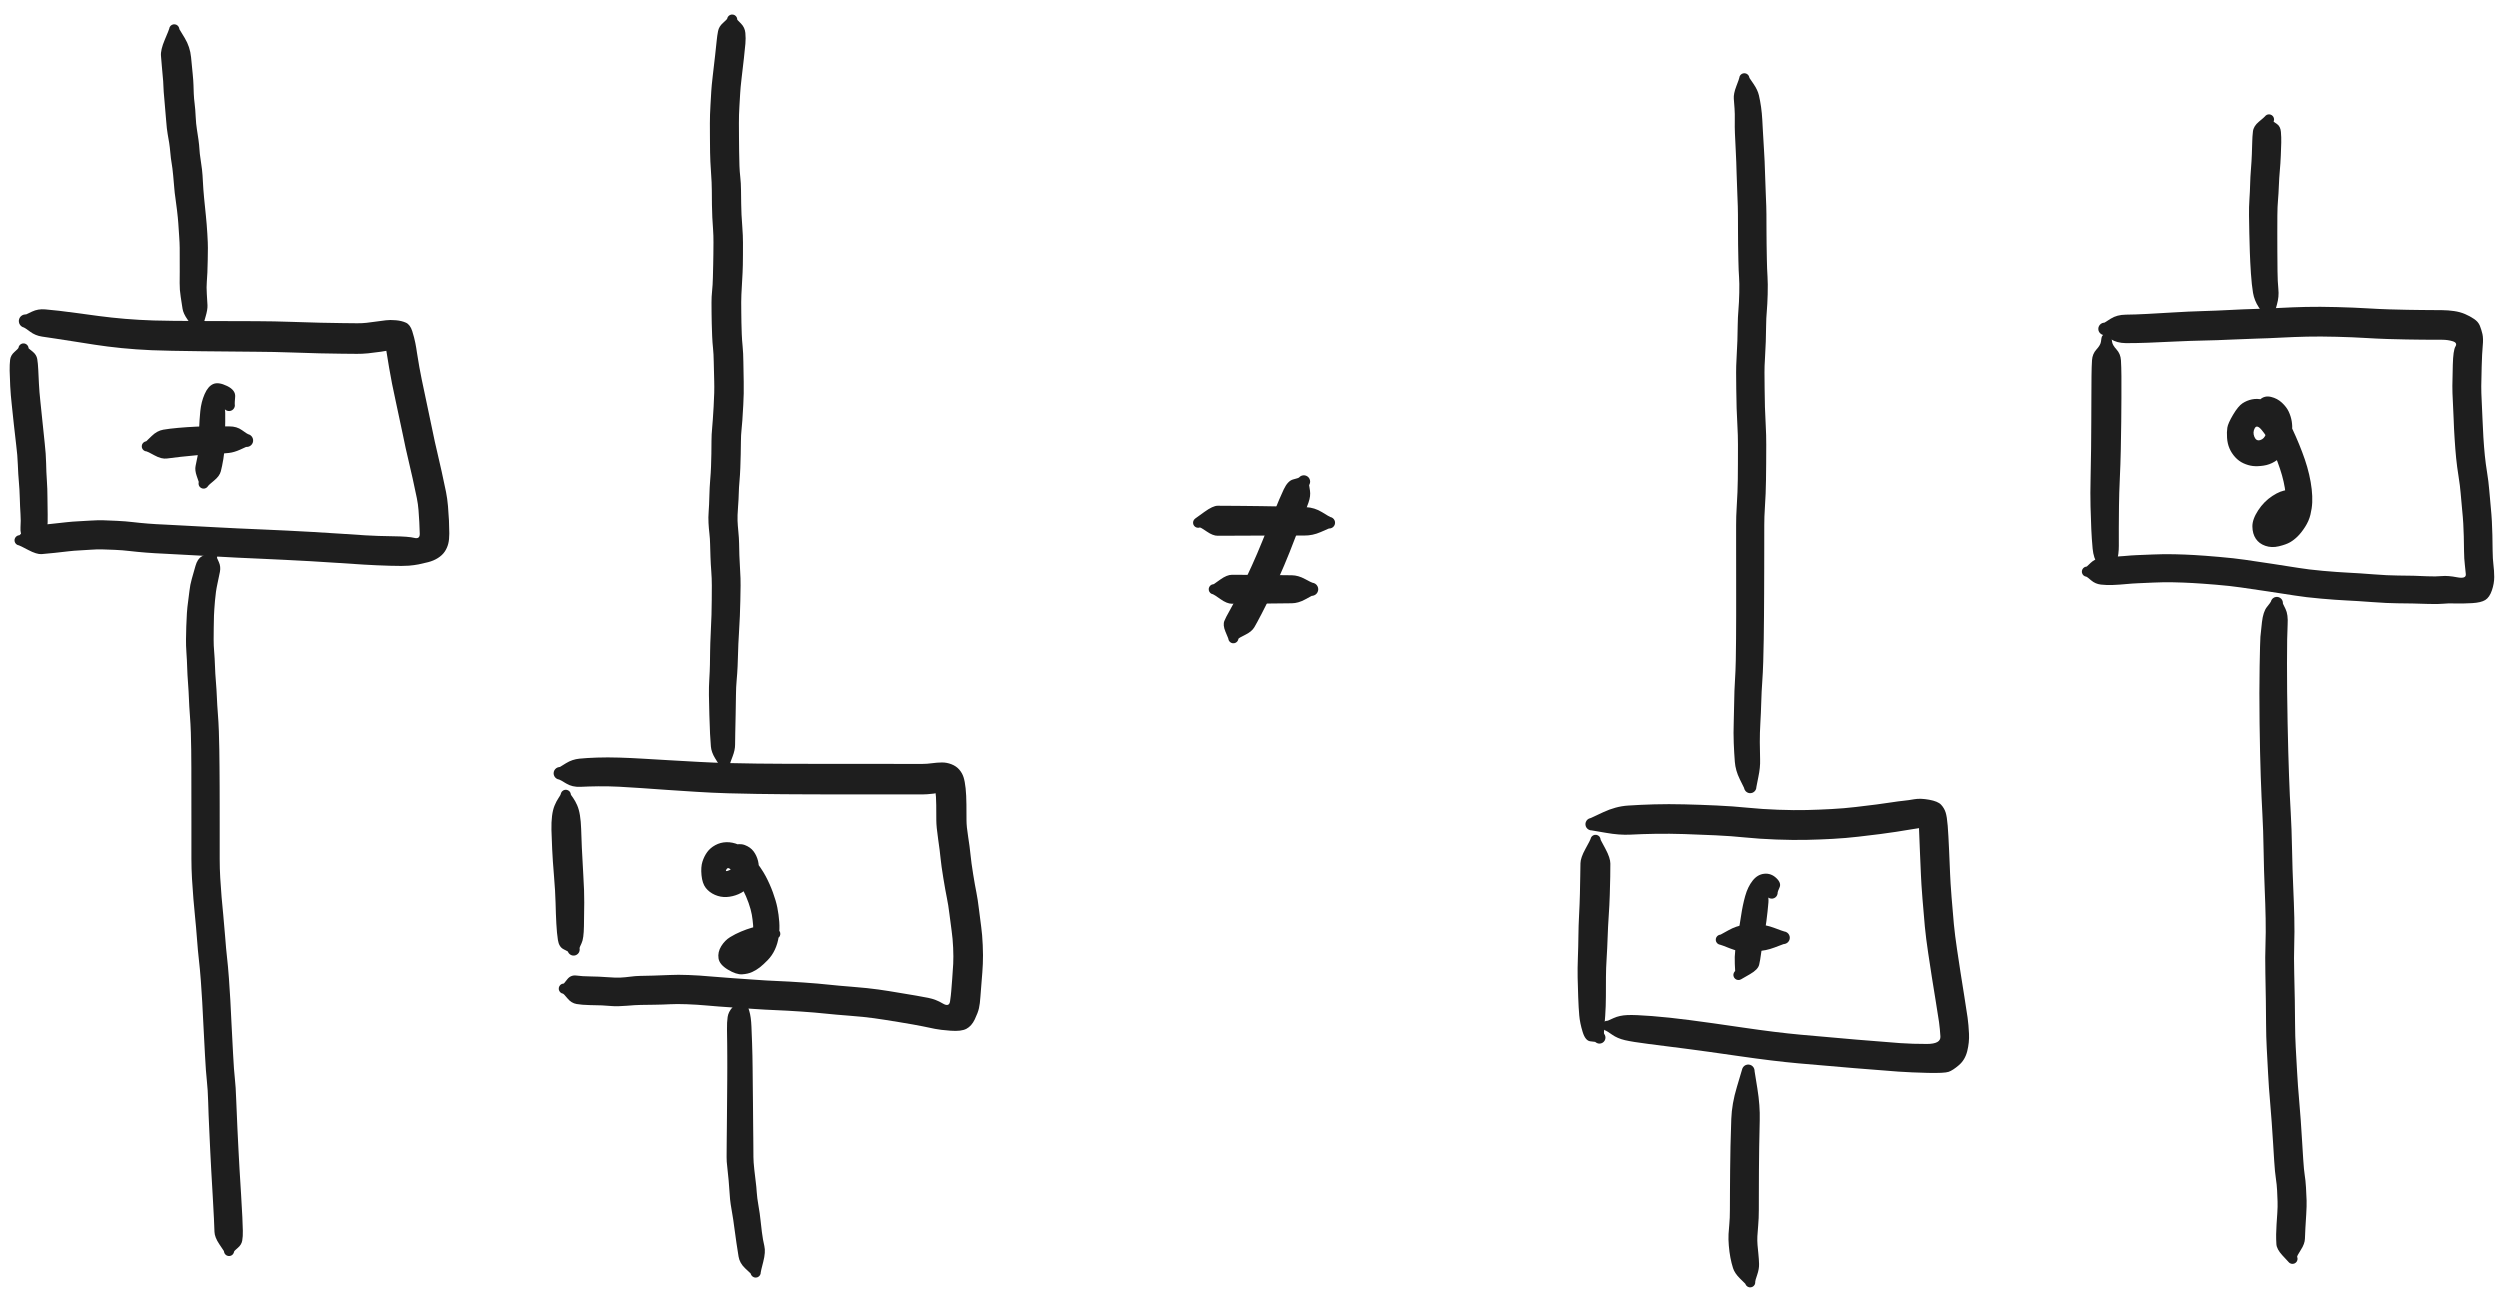 <svg version="1.1" xmlns="http://www.w3.org/2000/svg" viewBox="0 0 1277 665" width="2554" height="1330">
  <!-- svg-source:excalidraw -->
  <!-- payload-type:application/vnd.excalidraw+json --><!-- payload-version:2 --><!-- payload-start -->eyJ2ZXJzaW9uIjoiMSIsImVuY29kaW5nIjoiYnN0cmluZyIsImNvbXByZXNzZWQiOnRydWUsImVuY29kZWQiOiJ4nO19WbNcdTAwMWTFsfW7foWC+8rxrXm4b0ZcdTAwMDJcdTAwMDNiNGLyXHUwMDE3N1x1MDAxNFx1MDAxYVx1MDAwZUJoRFx1MDAwM1xiXHUwMDFj/u93rd7i7M7sfXZVXHUwMDFhwVx1MDAxNyFcdTAwMWbZxmhXZXdNXTmv/Oely5ffev7Lk9O3/ufyW6cvb998cO/O05s/v/U2f//p9Omze49cdTAwMWahKSx/f/b4xdPbS8/vnz9/8ux//vu/91x1MDAxNH+5/fjhjur0wenD00fPn6Hf/8PfL1/+5/JPtNy7Q9r7d985efnR31x1MDAxZn1088p3L+/7n9OHn1+5tZAunX5cdTAwMWLMd09PT8+GsrS8xM8p+LO//8K/x3L295/v3Xn+PX7b//L96b273z/HT97tyW4+uvuAb3Bnvzx7/vTx/dMrj1x1MDAxZjx+yjf/lz/lf/YvvnXz9v27T1x1MDAxZr94dOesz/OnN1x1MDAxZj17cvMpJrrv9929XHUwMDA3XHUwMDBmvnj+y/J0LFx1MDAxNlx1MDAxNuYt9Y6vX1xyMajfz6PCS+9+/+j0XHUwMDE5XHUwMDE3cz+Dx09u3r73/JdlXvtZcIRPPrizrPv/7sf09ObD01x1MDAwZrjwj148eLB+8KM7r1x1MDAxZSxcdTAwMWGeYdX5YFx1MDAxZlNMuYV81rI/XHKrNX/14yePXHUwMDFmLVx1MDAwNyPUXHUwMDFjfM45nnW49+wqXHUwMDBlxPPlod/dfPDsdL+qXHUwMDFjwrv7w1wihvHiyZ2bO1wiX132vXRcdTAwMTej3y/Bg3uP7muaXHUwMDA3j2/fP/CeJ4/vrU8j/+z/7fL+XHUwMDE4LH85+/f/fXvc25t6n1x1MDAxOLsnW/c+6u7lYIrt8SHb+sdh/1x1MDAxMzmgXHUwMDE0jFx1MDAwNDlcdTAwMGVcdKIgKMNcdTAwMTU9SYKgXHUwMDBl1+gkXHUwMDBigjZ+gyTo40krgmokwFxy8XsoLinKt548xaXxXHUwMDAy/1x1MDAxMFx1MDAxZpT7i2vFt9Bzj7XWkkt5e9VcdTAwMTiKyzHk0HxcdM6FLFx1MDAxYXNLpePa6L3H3H1cXLfhmanH7lNxybcqmlL2wXX8ml0toYu2itfUXHUwMDE4XHUwMDAyrozkfFx1MDAxMm24SzDFXHUwMDEwS+tBPLGie3VcdTAwMThj6y0mMcZcdTAwMWF7rinkmDFCXHUwMDFmsmjLtafiY8T/civiZbX6jCGAzLVcdTAwMWGabCrNYdxcdFNwxUXZ1rrnXHUwMDE0XHUwMDFhlrVl1YZht4B546W6LYfIXHUwMDE1SbU7371cXC9cdTAwMWawYrGmXHUwMDFjXHUwMDFkXHUwMDFlXHUwMDExVm2bTX527+GLXHUwMDA3uH8/e7XZmzv1wc1nz688fvjw3nNcXNKf8YJcdTAwMTXHYX2iVudpd5r+9fYhqeDbd777/IP7P175+tdcdTAwMGbfPbnyTrx/4/adL6elgv1UXHUwMDE3qSDup3cmXHUwMDE1XHUwMDA0v/9tL1x1MDAxN/izc3MhXHUwMDE3XFyekVx1MDAwYmLqyVx1MDAxN3yqXHUwMDA35ILu9Y+/yVx1MDAwNblcdTAwMTd8NjHupYk3TC5QzHXUPZpcdTAwMWWebUOxySi+rbtcdTAwMGb5UVx1MDAxMINcdTAwMTmy4CiePpRcdHJYd1x1MDAxZvK6XCKe3kbdWzJ19zHb+idv65/ruv9YgFsz1Zn+NVx1MDAxOftcdTAwMWKf34zzbdHYv5hOg1x1MDAxMFx1MDAxMKb6N2P/buvfxZc4XHUwMDE0Jn33v6f/xHiM+yX7+/HN08VcdTAwMDZcdTAwMDczwfD2wYUvrp/hXHUwMDFjglx1MDAxMzfKWFx1MDAwNVxiTnw0dXhlXHUwMDA1J26JOtxcdTAwMDZcYq3iM1x1MDAxYu6zJrC+wbuJWSuKiWkriomtUFx1MDAxNMNcdTAwMGJGU/ghM9tQXGZcdTAwMTlUcE1STMy8mimipJj4VLuZXCJJionrtVspqrOOKqvVXHUwMDFkX2opXHUwMDFiV9dcdTAwMDdFMTztPlx1MDAwNCuF88Zz1ZuRoKlZXGbvwuaMXHUwMDA0UnyY+JqKN1x1MDAxMmRFMGRcdTAwMDBqs8dXQixWgmgkXGLJOIdgnbRPxmX1wbpxxpNcdTAwMTGM/a0n7yS+PoJLivBcXItcdTAwMTSYWCmthphbXGbBJ2GYib05X1wiNNLmnK9+3UZcdTAwMTN2aSVDaa3VXHUwMDA3aT1yNDelUkPprVdhXGIq1ZXUQ3eupVx1MDAxNpuwSFVcYrOuxdpjSc5HaXdKqXe8J7SWc+vS8FQxxFpT6y3jyeJ9bTeWnCOaS5NtMYdcdTAwMTKL661cdTAwMTWo62JcdTAwMGV4S2q+uZh8hfRcIqxStFx1MDAxYmGO+L9cXKNcdTAwMTDw2ZZSXGZcdTAwMThR5lx1MDAxNGuXbdWFUrFg0WHNVFvJXHUwMDAxW1BL9yW7JNsypt5qXHUwMDAxjd+2cVx1MDAwM2k8S9u2XHUwMDA08Vx1MDAxZGPEXHUwMDFjMSo1zlCxXHUwMDA1+F/wsbkyPz9XQ2qhXHUwMDA1TDNLIyX22udcdTAwMTQ8XHUwMDE4c8VWNNmG5ew511Iw/6booEXmir3DJqdcIqx1rfSSsX+YY8Jw5Vx1MDAxZZXWXHUwMDFjN1x1MDAxY5Pgyqo2l3NcYlx0S8DTJNtwmlx1MDAxMm2NufhNW8Z+l9BLh1xmU9UzcfRidNhcdTAwMGWXfVZ0XHUwMDBlRzM2LFnJUa5cdTAwMTlOeko1Ysmy8y421eZcdTAwMWGEXHUwMDA0PC6UTVvF1+Cia9j7TVvGx9Dx7aVcdTAwMTCjXFxcdTAwMTbOXHLHrEBMb7pcdHJuwVx1MDAxN5HxRThp+2yx4yhcdTAwMTWMXHUwMDA3X2jsQbYlnJeSaq/Bu9JlW4hcdTAwMGVDyJDgXCJ2XrRcdTAwMDXsXHUwMDFixJOC1cThlHS4bnLypcaCtatydlgmjFx1MDAxMCdcdTAwMTB9elRfNL7zivPSsPvyUKNcdLdcdTAwMDRcdTAwMDZaoq1cdDuLNcNcdTAwMTHMuqmDXHUwMDFiXHUwMDE2nHZsumo6NkRcXKv4XHUwMDE4Onpgd1o00Fx1MDAwNVxcxVx1MDAxZfcuhHTDM1x1MDAxZE5cdTAwMTdOXXa4OfUlh2VcdTAwMGZccktcdTAwMWM5ey+2te4ueNcrXHUwMDBmbldt+D5cIk5eK3HbXHUwMDA2jlx1MDAxMCteXHUwMDE5XHUwMDEylqeqNjKFlErv2zZcXERcdTAwMTVHoadDbTniyFZ/iO7oOCtcdTAwMGUlrk1/YJz4XHUwMDEwcCZcdTAwMWROL7ibeiZuXHUwMDFkXFxcdTAwMWFcdTAwMGWXXHUwMDBlTqBaMyxkXHUwMDAxXHQusSTv6aNNkJkxflx1MDAxY3SMQzfh1lxm9HCQjUnXXGKe5DBlzDnhvlx1MDAxMnSJl1x1MDAxYmR3LFx1MDAxYVjp2lxu+Vx1MDAwN/gjVkdqL0xcdTAwMWNzR+B7yqdcdTAwMGY++sDd+vVFu+WuXFx/95M7XHUwMDBmZ91cdTAwMTFZXHUwMDA1KcT9XHUwMDE2nLkj9n6uvTdcIl04I2zOXGJwq1x1MDAwZea/v7TXQVxuSf/4mzNcdTAwMDLc00NcdTAwMWWJ/1x1MDAxOUFcbtawXHUwMDAzq1x1MDAxYn7skJZe+KFcdTAwMDJ2XCK0l5OhVeJEaNrjsIlcdTAwMTNh9jB2XHUwMDFmm1xuZP+xSVP1XHUwMDFmL49cdTAwMTfrP1x1MDAxM2ch1LuxzfTEi1x1MDAxZEvjXHUwMDAwgvNcdDZX+bnxXHUwMDAzXHRcIlx1MDAxYbhW9JCBXCI+7DWvoNSd6CSHtIWvXYrKlNVcdTAwMDMld1xiXHUwMDExXHUwMDE0NVx1MDAwNVx1MDAwN4IwnHFNVMo6vnvJgVx1MDAxYYSU1sC+SoDilsVTM1x1MDAxOCE4fYKUXHUwMDFkIaxcbv5cbpWlXHUwMDA2yFx0XHUwMDEw7cH0pcBcdTAwMGYtXHUwMDBm4/HgapBcdTAwMThli8drMEWK5ZDCZVNcdTAwMDdbLdShPG5cdTAwMTAhL1JuoF7ZMCBoXHUwMDFhUbWlXHUwMDAyqVxuXGa/6rZcZqZcbllcbnNcdTAwMDbbblJqZ0xcdTAwMDWeSH1cdTAwMDc6rF9cdTAwMGbz9fPe9eFIM6FcdTAwMDD3v7517fT507+lpyfXb19//72HN2+87NO8N+6ZzcJ79+LkXHUwMDE5781cdTAwMDdcIlx1MDAwMfZcdTAwMWP6gvXOsN5cbtZcdTAwMGJ1Mlx1MDAxZGS9Qf/4XHUwMDFi68VXyFx1MDAwMKCw99T9h/NeY9yA4r1j5pKM/b1x/Ce+mpbnJFx1MDAxOPtH6WxcdTAwMTlPWFiUJ1x1MDAxNkiw33FIoTRx/47+85yxJ7BcdTAwMTlfKLP2JLVj36FwRyiyvkBj89KOXHUwMDEywWu6T/i18r6XoWIp5saotpxaXHUwMDAzXHUwMDE3kawqQ8XFp1xyLbCkWKPiR4vdwy02wNZcdTAwMDVfKfjBpYR31tKTk1x1MDAxNtDYXHUwMDFkXHUwMDE4blxy0HU3IXQ0mIZcdTAwMWOr3+qJx1xmXHUwMDAwtYVKq2Pii7O0WuFpi4nMU2H3Qlx0fv08bv3q3/b4KIu79ePD/rLcefDVo1x1MDAwZt758FG/euv++1/NsrjSZbRbSVtcdTAwMTa3V37OOFxc29/KXHUwMDE3LG6CxdGMXGLRylx1MDAxZop0O1+5XGZcdTAwMGWSY4Yo+5/B4YxcdTAwMWPLqFxcjq/XYFx1MDAxYozofjJcdTAwMGXvlv3HTlxcRTBcdTAwMGWaV1x1MDAwNFx1MDAxM8qZ5OjZSlDGk1ZB8Fx1MDAxMzxXXHUwMDEymN8w1nnPJ5hno6WVQkZKtuiTtJiCj9JcdTAwMGVcdTAwMGV25nzVfDQ0KKWuxFx1MDAwNIUqOlx1MDAxOYVcdTAwMGXe6lJcdTAwMDZjS9H5lKWjXHUwMDA2ammLuFx0XHUwMDEyeKwr0uFcdTAwMDL+WjJccq25J/Aw2cbwc7A6XHUwMDBmPlx1MDAxYmqUdt9cdTAwMDSmxyD7XHUwMDAyVderKPXuQcTg3Lwor4KNRiilPjOOPVx1MDAxNu1cdTAwMTBMXHSqoPOgXHUwMDAyQ/XKkXi+e6RQXe8lMyQ456aEXHUwMDBm6PDg3J1cdTAwMWXPVEVcZv7r57+rp+9PxzFcdTAwMDZcXL9cZlx1MDAwZu/dfP7i9K+//PDy1v2X7d5P71+fZ8BSx1xc5zudhZvvpZ9VuPn+fFxc8ODLM2pmpvPAuVX63p5cdHu3Yc1nJt6A742n9oJcdPNPNPUupt7SXHUwMDFjOY6WMSqYMdj6J1uwfLZNtsp41VF3XHUwMDE5XHUwMDAwPJRcdTAwMWW8K7b+UvlcdTAwMWX3l4s57p9swf4+J1v/YpyvXFz+if425d434/o04/i7Tbr13ThcdTAwMWVcdTAwMTlcdTAwMDM6XHUwMDExTW0zlqjo64n+1djflouiomQn1sfm+lH9J+J8xfc+XHUwMDExXHUwMDExLfpPxEPLa39cIqxbXHUwMDEyWEc01l9cdTAwMTRBXHUwMDFjh1x1MDAxYcpY6DRcdTAwMTHMLlxi8sRcdTAwMWLEKS1cdTAwMTOTlnkjXHUwMDEzUeYy72hcIshcXFx1MDAxY6Rmjnx31jF5N7GwKo59XCJcdTAwMTFBUZjfMU5cdFG7XHUwMDA3XHUwMDFkx0xhPSE+TGygopj49GRo88ynXHUwMDE0zFx1MDAxNM5IoVN6xjNXSVVcdTAwMTOr66t1z33NVlxunVcwzkRI3XjafVRhzlx1MDAxM5lcYiqye1wir0BF/Y/zXG6qkUDt3zj2usojMlx1MDAxMW2ugrXHQncwXHUwMDEypGpcdTAwMWNSNFx1MDAxM2QrgTcuq85SXHUwMDE5XHUwMDEzWPfBW/M7fDRcdTAwMTI0Y/9qPVx1MDAxONZzYexvPajWc3p+/0uK7lxijoaPtcRSoq+hXHUwMDA2XHUwMDE5sVx1MDAxMlNggDlDwltNLshgXHUwMDEwhr07YnC43INcZpcvJaWWXGK+0VPoXdDVXbpDSlxmn1ZB1bX42PFzz6nELINWKmOUXHUwMDBinsfo9y4tkc2H0uk/XHQxtVx1MDAxMmVEb+gxRddcXF6C0aWzL+NijtmV7Coj/0VbpYWVYbJhXHUwMDFiLt9iTIlOR6xPSjLAu7VaQVtzj7GpUPOeu8fwl9DdTeg+VjJhKNnH4p1Kkzg/VVx1MDAwMG30nIZaXHUwMDBlplx1MDAxOIRYXHUwMDEypsa8XGanxtLBXXPPlTZlXHUwMDE1XHUwMDA1zbDwXHUwMDEyXHUwMDE5bY+t0G2YXm9cdTAwMDFLfajtSNrCXHUwMDAyhFJx3sK27di6ZCxJ55nwXHUwMDA30lx1MDAxZFx1MDAxOHZUYujYQmlcdTAwMTFuNFxcJ4fN7THLYO1WQ/G1MFxmKvQqM26wXHUwMDE4oUVXKk3aTlx1MDAxZJe6rCeOLSSZTVx1MDAwNkXPMcdWcGy3bdggwrLEQ1lcdTAwMTI9MVxia+dcdTAwMDBXdEfHXHUwMDE5vStcdTAwMThPc/hqaphvw6Z7Rqlhp7Zzz7hcdTAwMDTwLaCHnvuxcWZcdTAwMDZ3YXNj2GZs5JpcdTAwMTekXHUwMDFiLplXgf+pZTxcdTAwMTbvLFx1MDAwNzI2cFx1MDAwNVx1MDAwNPo2a9epXHUwMDE3u1hcdTAwMDIsJT527VuIOGK4XHRcdTAwMDJTMPTXjqUgeI5jZlBXXHQ3Plx1MDAwN560wvj4uMlPOJIvgP5YKkx7m1xmwTScVunFXHQqXaC5XHUwMDEwID/j5MZtXHUwMDE0+9EwfM+UMMyfkVxi0uWCXHUwMDAxXHUwMDA2Jv1cdTAwMTR8aS7LXHUwMDFjM1x1MDAwZVx1MDAxZZ8mPj3Xsm7D3Ir32Iq0pWtL6F5ldtOWruH7S/RcdTAwMWT1pC7kqlx1MDAxMpHm51x1MDAxMFx1MDAxOZDoPOmDdP/8u2lccjianZcjNs9tklx0mPFTXHUwMDFj+FVNalx1MDAxYlx1MDAxYVO+QMnkXHKcXG6ZjONwNzTCQGGwIaq2ZWFCdlx1MDAwN3JgWlx0Plx1MDAxMn9qk1x1MDAwM3M0tyTtMKKgd+DJetPps8PStLjdIM+vnVFz+OBluErFQmHiOJlxk+hXK1NcdTAwMTUxxIYzqlGkfFxc4mVxXzOBS7U5RtukkrE4qlxyTFxirGtJv/DSa1mZ94jTWVxi5JVUXHUwMDFhY8LGYMHAU/DUIGeAx+EjxpdcZnLvVGokL/1esVx1MDAxNVxmvFx1MDAxN+/D1nl8qYlsulxig8Hrd1x1MDAxNK62cS+eXHUwMDFk81x1MDAxM/qrX1+/++G9XHUwMDFiXHUwMDBmbn5dXHUwMDFlvHjx67dXPn18ddZPWPeZXzs/4d6+eeYnjFx1MDAwN/JA9rgwXHUwMDE3XsLLU8GoMfDW3p+5lZewnFx1MDAxYoxcbm6Eb6Ds2eNcdTAwMWLtJDRcdTAwMDeXvv5gVFx1MDAwNfg46q/gXHUwMDFlR92DrXu2XHKm2tbG5shcdTAwMTC9h4YpXHUwMDFiSpNcXPWJXHUwMDEwpmzsL41cdTAwMDLWXHUwMDEwY2u+yzjdSNj5xlx1MDAwMcZyY43LM5FtXHUwMDE0bP2DbTjFNFmFPDH+XHUwMDAypb9v/Hx57CcgaNb944Qxet1/nJgkx5/GXHUwMDA2XFzpm1x1MDAxYY5fulx1MDAwN4fDXHUwMDExo1x1MDAxOTuykq27+Kyy8fZcdTAwMWVcdTAwMGZeXHUwMDFl5PHayOeP/Xxy6YdHU56EsVNcIlx1MDAxOU+OPJljh5301I9cdTAwMWRj5/a/pOiOXHUwMDA0NO7QXHUwMDAyoClBoVx1MDAxN7FcdTAwMGLuL35cdTAwMTeXXGL1K3vHoPp1Y2hcdTAwMGJcdTAwMWEtaCCPXHUwMDEzuXbdXHUwMDE4l7yxXHUwMDA07Vx1MDAxZiqTQkZJhDiJsddXyrCMdoTk42JOmYprlfYkKHu0TuGVXHUwMDFkar1cdTAwMThM7q7QXHUwMDAw2TGT1IqXbdBRoJPTOFx1MDAwMsVOJuj1nFwi9NlC+1CTuVx1MDAwNtQ0MErqRN2p3LfMVEJ2cNTRNm0lO2hcdTAwMDa0iaq24lx1MDAxOOWZoSpDycxcdTAwMTL9XHUwMDA02nqlLTRCYWRKnWhjdiFUz8qcXG6dL1x1MDAxMZl94Vx1MDAxOSdcbv1T5jyWRJtcYiFeoPn1LNasLIBcdTAwMTSBOVx1MDAxNjnK/P5C1Vxmw4Pa3VNQXHUwMDAwNZkvwXEhXHUwMDA0M16t6CrtQdjihOlLy3JeUkloXCLBeVGP5HJQr8OW61FcdTAwMWWbQVwivFx1MDAwN21oXHUwMDFkSq/EYS6Jk3KEks5cdTAwMWJkZ0yb8Fx1MDAwNr3Q8qpSL6FZx1x1MDAxYYnS4GjqlW3ZJ4L6XHUwMDEwrkSH24ZcdTAwMDX4JFx1MDAxM1x1MDAxMtqX5FVcdTAwMWKTYTqN5ts2rEborS92XHUwMDFlie1cdTAwMDLFXHUwMDE5n0imMWk7v1JyzfjsmqM1VCrfLlx1MDAxMl6ox0JcdTAwMGKKwlx1MDAwMsKXQOSJ2qDtt6pMXHUwMDA0+Lx6xydcdTAwMWQ3gNHoXHUwMDFhXHUwMDE5xZtcdTAwMTK2Sunsr+KeI9OEtHlnOZtcdTAwMDGfc0pdOVwiXHUwMDEyzjtuiYDLgtDe6Y9V2lcn5+ymPKa0t48/bvf+evvkxfVcdTAwMWZu//TZrftXr9375q/zSvs+t2NR2tNWad/rmWc6e9zDsV0o7ZdnlHZcdTAwMWZcdTAwMWMuU1x1MDAxN1x1MDAwZuXXrFxmJzqDXHUwMDE0n5xcdTAwMGK+7C/gN1trXHUwMDFmKyRSTVx1MDAxZSdfKC3fbFx1MDAxNrC+YVx1MDAxYyujXHJcdTAwMDNcdTAwMTOAXHUwMDAzksBYm8IoS5/kofgn+49zbOT4m1x1MDAxMV68jVx1MDAxNVx1MDAxOdG/j1x1MDAxNSu5xeOaXHUwMDExyrQ0Rn9VXHUwMDA042BcdTAwMWFNYDR0nExEQ2mKaJ32XHUwMDE4fENcdTAwMTNcdTAwMThPkp/QWSXBuCqK/pyt2PbW0+3rOLxOXHUwMDExjEM2JUGzZUCc+G58Q5jAXHKVXHUwMDA0XHUwMDEz8WWSYMK6olxixjFvkmBcdTAwMWOcq1x0rHNIxp1cdTAwMGVcdTAwMTPhv5JgnO+oXGKKXHL8XHUwMDE0XHUwMDA04zBYSTBcdTAwMDFcdTAwMTGuXGKsy2rlXHUwMDBm0IuMXHUwMDA03WiMj87IQuNcdTAwMThRXFxcdTAwMTGMLc+KYFx1MDAxY8uqXHSGh09cdTAwMTGMs3PVKo2PtyZcdTAwMTjjXHUwMDE5S4IxoL1MnY3jy1hcdTAwMTNcZjdOXHUwMDExjE/rXHUwMDExgkuK8FxiXlx1MDAxNHSAwPzSTEOAXHUwMDA0b4qEVa0tleSiXHUwMDBmXCLNhchcdTAwMTeNXHUwMDAwtoxfojGkXG5lmTWlKpRzQk11XHUwMDE1P5J3Ty0ptJS9fCOVfJegnlNZbspmUXJiPFx1MDAwN7EhdfBdQV/o89WhxybVd4dx21g3K1aluEMzh0ZcdTAwMGaFxfWgg/ZwsmnAo4WvZGVcZjii1Fx1MDAxZi9kRVx1MDAxNSlzXCLZXHUwMDA1p2JcdTAwMTBcYrGRWidKbJTRVJUvXG5cZsGLpSpkj4rJhVx1MDAxY2iz2Vx1MDAwNFx1MDAxMDJcdLtEzJ+woZuYXHUwMDE0goD1Xlx1MDAwMlx1MDAwNqPiTlx1MDAxYfF9XHT3Wl3XcTzHQjpcdTAwMWHBmYmOy3A+XHUwMDFkbbRcdTAwMTj3aE8jWLRcdTAwMDJzJShcdTAwMGL+g12MOs5cdTAwMTHSXvSpZM+lUfF1x6KbaMslXHUwMDA0acQh1OCxgWBnhFFpjFx1MDAwZi2qrdTUo3M9l01cdTAwMWK6XHUwMDEzXHUwMDEy2eNOilxu3jc04q6gXHInvlRcdTAwMWTZRVx1MDAwYlx1MDAxNzY8bLPGcTWwaXdy5VFqu2+s5XxcYnBcdTAwMTfHJGGwhELbtlXPXG6SzTPQydJcdTAwMTaZSY/TfeCZmFxcYT1LXHUwMDA2XHUwMDBi6nGie+R3XHUwMDE5cGpUYFx1MDAxZdc5x95bLlmvXHUwMDBiXHUwMDA0QkyNXyxBnFV8K03L+ISW0FnV5uvy+bBpXHUwMDFi8cYrouKDyFxmmmvq6Fx1MDAxZYl9Wv5AQ9qEUzFSXHUwMDBmz2QyNOawXHUwMDAxuj1cdTAwMDJmu9S782FcdTAwMDEl11x1MDAwMU7HXCLCXFyNRCv3XHUwMDA3I9dw+oiUvFxyXHUwMDE3PnpcdTAwMTPgXHUwMDEwXHUwMDExna/z693cIOfjXHUwMDA21SVcdTAwMDKSXHUwMDAxost6Ssutp+E8L8DV/L9V24ZcdTAwMDH9XuvlXHUwMDFhmmDP6o6ZLz/+5sm79cXnX15578dHP7940q7Vuz1N49+tgmB2pfD25swz7NlDlfD2l8KF/fLyjP1cdTAwMTJMKIovbmW/3Fx1MDAwYlx1MDAwN1x1MDAxYmSCQtTp/1x1MDAxNHigiSBcIqlcdTAwMWON3cpK9Vx1MDAxZsebKIKxVUiK2Fx1MDAxM+ZLpd+NLVUqyMNcbis01st11InRuz9hUdVcdTAwMDTjSctlzeNlVVx1MDAwNGakIys6YrHW1q3W6r3mgsJcdTAwMTPQSFxuLXm8cTLgqVsjpPr4XHJcdTAwMTKQeaZcdTAwMDJxV1x1MDAxNON3aFxuY1xc2MlEcuZcdTAwMDZcZnOcP78hmXF+aJKJt2jD9YSpW5NMvEXdnGnC86NJ7G+ZiVxcOkJySZFcdTAwMWUzIPjSXHUwMDFhXHUwMDAz2Vx0KylVzNDB3jMj6qH1VeW/Z41cdTAwMWaqyr1A6yhScoZIzdh+OtpZt0dHpTCPZKmSoaNSXG6lcJ8pXHUwMDFjXHUwMDE3XHUwMDFkWEMlMcTOXCJAkFWlvaKynFxyNFxuV1jWWSXoRddjLUvAS5LRXHUwMDFlhNRcXHLXmDIoXHUwMDAzXHRY5TplqFwiND5cdTAwMDRlPCgs75PSooopMX1RaFx1MDAxM3ZcdTAwMWPacJZcdTAwMTl40Fx1MDAxM1lcdTAwMTnDUYOE+iBVXHKoJtBMiFx1MDAxM8Y8KNFcdTAwMDRdgmlDXHUwMDFkcn/VKVx1MDAxMdCWQmKSXHUwMDFhky2C1iZcdTAwMDJcdTAwMTaZqG3lgF2Bilx1MDAxMnSUusl1WVx1MDAxMoeYXGJZY9zUvzi/xIpfhlx1MDAxMpn7ULRKt2jkrpHK6Vx1MDAxYTHHkqaOlLnJS/xcdTAwMGWOLFx1MDAxMc3VUIr3RCVfTFx1MDAxOE5cdTAwMTY+wlx1MDAxOHC2XHUwMDFjyKhcYleVSrak3FCbyoxcdTAwMWKTbTnQ/uE4XHUwMDEyS1ti2Vx1MDAxOe8r5qGK+NTG+LJcdTAwMDWVPDN9bd32ZyaDiHtkdYtcdTAwMWPTzfJPP9+5fXrr6k/3b9z+4KNcdTAwMWY/+vTmL7fen9bNVopcdTAwMTd1k1Wi6l43O1x1MDAxNFuSL9DJbdCttFx1MDAxNFx1MDAxMDL5rGGVXHUwMDBmUvSPZ6El+DiWXHUwMDAwuDc2IUQ6vI3djaqcUTEzalljUURoXHUwMDBmRu1kQquUkfRj+UtmVYzHI5G5xs+XSGTjvZL9x9KzMZJe9p+ILlx1MDAxN/Od0PVEfyuo7dinJfs3Y8HKbi1wOcZ30lx1MDAxNTEnkPPliTZcdTAwMTNYv5mJQyRcdMbeUUWQrVx1MDAwNFx1MDAxM1x1MDAxYb2E7Fx1MDAxOFfvVndis/mQ/Vh7lnjZXHUwMDEzJa9l/+GXIFx1MDAxMSzHtifVf/hlSlxiwvGWyYtubCGRKUnjUCHZf7z+XHUwMDEyUtOIcTNcdTAwMTG1IFx1MDAxM0vGyr6EOFx1MDAxY9+8qr/x+ePQSNXfOJ51/0uK7oiqXqlcIkK/9DWnLPRHXHUwMDE2tmDVVYL9XHUwMDA25cxnJVxuQrRA04eOKFx1MDAxZOiJykelXHUwMDEy7KE6S0VcdTAwMTBaTY+LVubwr1JByXScs/hNcZ61W0VcdTAwMWKhT1x1MDAxYfTjXGKVJ0jnc4F2nljrMGrNuex8sy24XGZcclKlXHUwMDE4pOgzXHUwMDE1cuiJ0NRcdTAwMTWmz5L/k5gpofx30Kk7J09cdTAwMThcYoKIizZqwFS7XHUwMDAyXHUwMDExXHUwMDEzZFZcdTAwMDaFVeaW1NhYcUSaXGY8XHUwMDBif1Bccl7gRqSmjnswOixMISy5UvCJnFx1MDAwMW0vxbyNVFxihSk8+OOouiq6RjhcdTAwMDTm40RcdTAwMTZGXHUwMDE2bdBcdTAwMTDTXHUwMDAyalN7VlBcdTAwMDOVXHUwMDBleVwi9vRcdTAwMTCZr1wi21iS1XtcdTAwMTZESTqDXHUwMDAyXHUwMDBigr0m4Fxyk1wilOGDXHUwMDE458SvOVx1MDAwMHuQuFx1MDAxMdDzcyhcdTAwMWJA9lQwOuhcdTAwMTRUhTd0uVx1MDAxM9dcdTAwMDZcdTAwMWJ04JnH3pdKyFx1MDAwNF5neV2VIZLCgkzUfT0wh6UkdOyZkFx1MDAxMMpcdTAwMWOUQsnMhsLp3tKFQLCSWmguU22xM+DDXHUwMDEz0WlT0yXW4nIr2CNtYor8LrmzOPSbXHUwMDFkwjpGZpRcdTAwMTDo3qm3LUkzxJPC4dBttVx1MDAwNkLJLOXX1LxcdTAwMTl+gZeVljbzRqNbXHUwMDFj2XG7llx1MDAxZOckXHUwMDE1LDO+XHUwMDE1XHUwMDFkKVx1MDAxM9HMmtdcdTAwMTAxNsYupqXhbsFVXHUwMDEwvfKrJ1wierEya9tcdTAwMTjQ8q7Sd3HdXHUwMDE1XHUwMDE1srS5KH+v5WM1mf2NfMzscfu9l+Gjnz+5XHUwMDE309Nb33/kr7zz9Pt7XHUwMDFmT2fUrEqwLfVqVlxu9m9mj0Ng+fFcdTAwMDJcdTAwMDbDXG6DXHUwMDAx5uLLwZpsq1x1MDAxMlx1MDAwNcrs0WmEjOHN9UhbzVx1MDAxOMaKNX+sXHUwMDE5Q3Q3epYnwFx1MDAxYuRcXI1cdTAwMTBcdTAwMWUzniopjVx1MDAxYftcdTAwMWJzPmZcdTAwMWNU6/5jYVf1N45nXHUwMDFjnCv7V+NRnjBjyP7G8bfh+CXeuU1cdTAwMTdcdTAwMWVcdTAwMWJJxGDGKVx1MDAxYvIzd7ZcXIRcdFx1MDAwZrKywFxmh6/6XHUwMDBmXHUwMDBmpzQpjlxyNqr/cLNcdTAwMTTIsk3T9mOboupvg9Tx46BcdTAwMTbVf7hf5/e/pOiOaJ5cdTAwMDSPhNbCgFPWNVxcS2zRXHUwMDA1Vk6MLG5cdTAwMGZZXUhz8Vx1MDAxNaZcdTAwMWVdhrVL2EPopIxgjoRUhWQqVdZCNIPkcvJN1Vx1MDAwZoZCythLloN0flOumHiOXHKSOsbIkEbRljG65Fx1MDAxNkXLqbj1XFyhXHUwMDA0M6RcdTAwMThcdTAwMGZ1XsJE5F206oI82Vx1MDAxNPhCI6qfg8JNeFGJ55ZZy1x1MDAxOIJ/XeBcdTAwMDalhlxm6bZB0F1cdTAwMTAtXHUwMDE56CraXHUwMDE4ZdyIXHUwMDA0XHUwMDAx+X9T6Jj6+4LRXGKdXFziikKDwmIvWlx1MDAxNqPrNVDC4kkkXHUwMDA0oUYuKNCnU0CHXG4lSyXop5ZcdTAwMTf/MTRzXHUwMDFksM+IfbrVe0lcdTAwMDS7XHUwMDEzbZD5sT2dXk0o+jJcdKCyiGUgXCIutC9cdFdBX64nbOCrOF3VRnxPjsba1pa6mFxmXHUwMDE2907Oj+HSUD1cdTAwMDORaFXSXHUwMDAxy46xWHZaUFx1MDAwM7Kiy1RcIqEyMG1bt1x1MDAxNUfdJWNVstq8XHUwMDA1VJS4olx1MDAwNJRVq1mx3y7k5KBcdTAwMTCq1Tw/pWLz/f5ehWg1XHUwMDE1P1x1MDAwNTHw0c33b/36Ufn2yqPTK1x1MDAwZr8q//jynZ+/vTKrXHUwMDEwMTbh7IfFXHUwMDExvP9cdTAwMTLONKL9kVxcqURnP10oRFx1MDAxM1xuXHUwMDExPntcdTAwMWPHvNIjV1x1MDAxNTw3WIFnbuDA21x1MDAxNUfvjVWI/mhcXMBo7N+t40lGgmBcdTAwMWRRtFx1MDAwZSk1I0HOVlx1MDAwMuuQinXSxTqkUn9cdTAwMTfBWNs5t/+GXHUwMDAx/FtcdTAwMDJcdTAwMWNEXHUwMDEwXCIhMZKf8FNSqlhyeJjnUtxGUlx1MDAwMTMjzpNneGB1yoReXHUwMDE5vUTcXHUwMDFmvk5H3VEscFx1MDAxZY1Fm0vLXHUwMDEyclx1MDAxOEJcdTAwMDRxVpjWjFx1MDAxOMyQt7xPuStU/MhMsUR7KcRcdTAwMTgpwEGISVx1MDAxMGJcdTAwMWGBuzdo+rlBXCKEMEZXQFVhayUvYlxm0cM28WCZXHUwMDE44b7TMl9S1Kbic83PxPBcIuJRYVxuXVx1MDAxMm2vnZuLczOTcXPtg2c///XaZ0+uv7xcdTAwMTLefX7lnfzTja9cZtxcXCFcdTAwMDal/ae6R1xm2t/6Z9z8XHUwMDAyMMhm3lxc1I22/4TX3PxcXJBfXHUwMDAyl1E8XqVFvWHc3Fx1MDAxNtNlNJ3a8EVVZPZE/2brXHUwMDFmjFxmJFx1MDAxYfunZOxvfb5cdTAwMTGcNlx1MDAxYrfr3P7TXGZcdTAwMTN66Fx1MDAxMt1NXHUwMDBmXHUwMDE32JwsWp1iSNTVmDpKTVAwxaWudo7EvVx1MDAwZkXiOLJcdTAwMDJcdTAwMDJcdTAwMWTZRI1rXkbTV7DQwDj0XnLeRLCDvTVcdTAwMDbjp6x8iEdz1WtcdTAwMGZ4UeFHqvHy0TfiXHUwMDFhcWD8tcmk3qM1XHUwMDE58uKfI1OEZiwzaXNnqrNPLC7hs1xiu379rG29wzOs7W/ff/Dxp49cdTAwMWb/eO3O9StfnX56/Zv33d/+YWBtstJ12lx1MDAwYlx1MDAwM3tcdTAwMDT7XHUwMDAziupcdTAwMDVcdTAwMTieMWA5h44/XHUwMDA3XHUwMDAx7PchXHUwMDEzXHUwMDFi3uYh9oEr+jeWt1lDiiWI8Pg6XndcdTAwMWY7jyTS+USooFxmsp3IbTVjMstSp1x1MDAxM1x1MDAwNIJcdTAwMDFNxM1Ga+CsrKQ3kfFcdTAwMTjFXHUwMDFjJnxUkqnPXHUwMDEwiDeM8WmOXHUwMDEwTPNRt1x1MDAwM3ahSucy66hcYn7IgKeUI7OKUpZxVlAsoUNFKIKepakkh+JXSfSM6NJcdTAwMDZcdTAwMWR2XHUwMDA3sYz7gJE+Sn9cZp6QuVx1MDAxMIW3XGImgTjBXHUwMDBi8jJcdTAwMGLIqbYjXGJcdTAwMTjMrlwif1x1MDAwZa1HjZyBUYK7xlxuXbd1XHSHTMNzxIIspWBU29GCSUf0Y7yOKXluqe1UhKfi9TPg9dmYgnPwz1x1MDAxZb/3XCJea8+fffr+96e33n107Yf4bJpcdTAwMDOvwlx1MDAxNnfBM21cdTAwMGJHu2dcdTAwMTB7S/HeKnHBgS/PcOBcdTAwMTCYW5lcdTAwMGVx4HC+dslcdTAwMTA3glx1MDAwMF2kXGZcdTAwMWTqbs1qsDHsXHUwMDE5s6zob1x1MDAxNFxiTibiZyTBuFi1XCKYiIhRUzDKQHachWKFfphg8Vxu48NKMJFOo1xizG+wYnbMZOxcdTAwMWOhmFx1MDAxNyNKqMVFgqyzJqfQgVx0XG5cdTAwMTdS7Fx1MDAxZZc9WKfkicEzs9glwqd1QqmtXHUwMDFiIXpcdTAwMDTw9ZZSZuyufCyDb+mWXdz0Tqm6lGpcXPd8sVxuXHQoLEmIN1x1MDAwNbw2KaM4XHUwMDAz6enfXHUwMDBlLDCrY85joidcdTAwMWRcdTAwMWTaNqqX+OCsXHUwMDA1SDu7Tlx1MDAxY4dEU1x1MDAxNz882nUmd2ChXFwsS081aLiznUcgs3itS15cbkqZ2HFcdTAwMDQ9S3iyMsJcdTAwMTdXiFx1MDAxOMhCXHUwMDAyTtfUhEBcdTAwMDaRjLU6W6iqemQkXGZcdTAwMWbYeIwqMvlPzXVcdTAwMTapzm4m1fnl4y+/uVx1MDAxZf7h3338wU3/6eknX9779kWdl1tW8aRcdTAwMGKMft1cdTAwMWHF/b5+w0pyXHRcdTAwMTdhvybJhVx1MDAwZZm4xlZcXEf9ni+59LBg3+2jW940ycXo5TY6uY2SiPSUjjGJXHUwMDE1zOuof0y2/tJOPFFmzDj+Zlxcni5j9YZ7pUrdXHUwMDBm+1x1MDAwN5tcdTAwMWbDW/3/PnvbgvosXHUwMDAzXHUwMDA2JkqxKbluTFCsXHUwMDA0ckhjXGbp6q1cdTAwMDTBSlx1MDAxMK1cdTAwMDTJOOlqVFx1MDAxMTTBOIi5ZtvZk/3HXHSommB89qq0S068QVx1MDAxMkysqjhK43R+X412SVHuXGb3zUTpQHGU2lDg903eMeP48FxyhflcdTAwMWRjgDHfVFx1MDAxNPfE5jUzRbFSZFx1MDAxNes+nnnyxpl39VmMw8tcdTAwMTXBOF5fXHUwMDA21I9B6CSX9m44pC7723LFf1f/S4rufIWzZmZCplx1MDAxNlx1MDAxN+AwXHUwMDE5rlx1MDAxYlxcZko0XHUwMDEzXHUwMDFjU2xcdTAwMTL7t0CtXCLGb1xyjlx1MDAxMfFSj9slVFx1MDAxM94sbXKAU4Zq1Vk7L2xyZHtixHpcdTAwMGVETVU4xEfhklx1MDAxOaJcXFx1MDAxOfTBVGeNrXVE/0tcdTAwMWN/74FhX6XotuZYbJFo7F6pf0uEM4P9XHUwMDAzlHU5lERobUJcdTAwMWVDXHUwMDAz3rRcdTAwMTHCnrnp7cBQSsNcdTAwMTNcdTAwMWSUfqzbpo3w9FxcyVx1MDAwM210R1x1MDAxM1x1MDAxMNn77TNcdTAwMDP1U8KcY101YPdcdTAwMTFwbajSWJRcdTAwMTjLXHUwMDAxoO9cdTAwMDRcdTAwMTVcdTAwMDKrSVxmaSdPRPOpLnnkPdGRrMCuXHUwMDFkaOhxTylEpWk7XHUwMDFlhZhcbpZMY7E7Rup5oqMvqH2qjVx1MDAxZVx1MDAxNajZiVUjXHUwMDE1RvYx6PdlqX1nxftN21x1MDAxMUg4miZcdTAwMDJWNLdkgd2ugVxi6ERcdTAwMDH2m7Yj1fgw8OBTJqx/023MXHUwMDAx4Fx1MDAxOWSdTFx1MDAwNahWd1x1MDAxNlx1MDAxYiwk5p5cdTAwMTXAXHUwMDFlhoDtXHUwMDBlofKoSFRxfOH4dLxnmYQtnt9S6ZPKIytcdTAwMDKo1OiwXHUwMDAwn2MoXHUwMDE4pZfPZJL/YsnC9mZcdTAwMTXqQSR/7Cv2gN4y+czqWMdcdTAwMDF7UFx1MDAwZVx1MDAxNFx1MDAxZjhS+JBg4ti3dmDquDM6VobRn0m1lYY7oODKiTi0TtpsXHUwMDEynsXvklx1MDAxOM49hj/U1bSa5/4uP2axXHQ3vv3kRiz+43f61S8+ud1cdTAwMWXkXHUwMDFm796cttjE/Y2w8zT5bayHP5CnvaqPeGGvmYljZHZXz4fTtP3mx99cZja8Llx1MDAxYXjaXHUwMDFiW/fQ5mgy1kmXmqq1MpxcdTAwMTFtbqK/1M3HPlx1MDAxYYlcdTAwMWE0XHUwMDFlvkSdmshDlondXHUwMDEzidRixjOZ3ZJgXCJ1XFyW7J5IXHUwMDBikVx1MDAxOHVcdTAwMTPJ3fW1XHUwMDExbC7/c+XrXHUwMDFkfivYNGQ4MHlcdDvMXHUwMDE0TFx1MDAxNp92roC5SiE6gf2xcFx1MDAwNVx1MDAxOCFcdTAwMGLEyJS+tIN+zSBjnW3Fs5b6Llx1MDAxNdy4QMiT8fxM/Wyus/xLLUXGY2Qmo7qawMkhwGkwY09cdTAwMDAlv6v9XCJF+rKAsHhi/apcdTAwMWPW4ilMNmZq+lwiXHUwMDA1jqPpnzuMXcLoQMRO0l211DFhQW9ooapcdTAwMGU4RtBYKZp4Ropb/8lIs6vHn1x1MDAxZJtjrPz6k3z3g2u/XFz96+ef37hRfrx6o9x48cs8K19FXHUwMDA0Lqx8XHUwMDE1o3lcdTAwMTa2eahcYshcdTAwMDUnt1x1MDAwMa5A5FxcyvlcdTAwMWPi5EeCRnqCWljam1x1MDAxYjRiM3meXHUwMDE4o+K9MStB2mkm+ks7ypj5O2P/8Jr6z3NcdTAwMWS6+lx1MDAxYnRcdTAwMWFC4eFKV5j1XHUwMDBiYlUgXG570JB2vYEg0tdOvG6pJy2AYlDVXHUwMDFi41x1MDAwNFQ0QFx1MDAwZVx1MDAwNFnHp1x1MDAwN71TJd4vOFx1MDAwNYuey1wibpLH4bbGb9Bn8X1I1IQ/9b5er/iMr/ya+/r+NzdufP3Zveff3nlw5d2vPn33q+mK8z70vVxutfjKy/7COlZyfq9BX9zXl2c85XWxXFyGQzF+Ky1WX9dMIcd/01x1MDAxYusp1+WFjP3NNZus0VnmXHUwMDEyTDP1UFx1MDAwNIFcdTAwMTU56mSMa2stXHQv+49xbWX/cVx1MDAxOVx1MDAxZl2x3VjA11vr8U5cdTAwMDBI6+LoxjX9XHUwMDEziqOPXHUwMDExv3RxdOuQxojTisCIsnVcdTAwMDLObSNcYmM/llwiXHUwMDE4p8JoXHUwMDAy47KGXHRcdTAwMWa1XCKwXHUwMDE2R1x1MDAxZt9cdTAwMDC6XHUwMDEyubmwuPFohGJdpTFMvSYwlv1cdTAwMGXjwFpdJ3y4cbrst/Him6jira7uOFFcck9TXHUwMDE4gVx1MDAwMmdcbnlvWJY1UDtOwFx1MDAxMepq4VbsljhRRO9cYsUlRXnE65xcIlx1MDAwYuKG5uiA1jDejFx1MDAxYWZqUKg+SjiuTL9PYm2p3HuSXHUwMDE4bJlFsj0xilvNXG7brDg6flxu61x1MDAxMNeaZUYyXHUwMDE0jchm3+g2VPBYpVx1MDAxMIJtgVx1MDAxNGBBK9HWMnOgXHUwMDBixoRcdTAwMDEreKzOxGiCgFeMV1x1MDAwNlxiXHUwMDFmK/PNOtF0tlFyTVx1MDAxMlGshsXPnvHoSv+fbINcdTAwMTblXa/hQOmvXHUwMDFja6NzjrnRXHUwMDFhRXmxMKbFJKjxsSN0NixcYlGuN+AlybHgWcqRNdO7wlhewJ5DWYqxb9qg++RcXFixfNNGO+lcdTAwMDKUl/NcdTAwMDabuWLvfCk4XHUwMDBmm0JkqfVcdTAwMTTpJYW4r3GbXHUwMDEzmjB6XHUwMDE2XHUwMDA23mI6e5ozfaDPb+PUZFp4hNra6S3WWNBcdTAwMDWjx164XHUwMDAzjtJcdTAwMDUsvtXSXFzTWNBHXHUwMDFkrFCNXHUwMDE3XHUwMDFkOPktvnStRJDBwrVN5nteiiXTMEtMctXG71x1MDAwM2dcdTAwMDZHauNgXVxuqTGtP2ydr5lcdTAwMDcwVLrpt++r2DUmL1x1MDAxMzFLXHUwMDFkz5xaibU32nw3c48sndfxPWyLxVx1MDAxZDufNFx1MDAxZFx1MDAxMGOgsLJak19mXHKFXHUwMDA27siqaipvXHUwMDEyp4/IgFx1MDAwYlx1MDAxMHiPMlxigyX1XHUwMDFjbdiB1bAllGGimVx1MDAxZXtcdTAwMTSprJUm2v5cXHvE26t/LzNcdTAwMDbka3ffe/7paf7y6qNcdTAwMWZcdTAwMWZ+/eu7t+4+/unRQ4NFQkbv11Vm+rGsw73f6cJcInF5ylx1MDAxN4zPOKxicdZZh1x1MDAxYqvyWVxy6Vx1MDAwMFx1MDAxNpPWlaffMIOEMXRfaVx1MDAxNzZZzVxif2eU66LR+JKMpo5cdKlRXHUwMDAyjlx1MDAxYrP7qvH51kpZXHUwMDEzuYCyspZxPScyXHUwMDAxXHUwMDE1bLTttHln04i8s8JYr/pv+Mq/Ze5nVdhcdTAwMDI5mvdcdTAwMGXkMiUzM1x1MDAwMy4wOZBcdTAwMDVNZVhcdTAwMWJcdTAwMDTbXHUwMDAw+Vx1MDAwMlxmj1x1MDAwMrKCxGssxMrbbFx1MDAxYjNVWdWWNUdbXFxyXHUwMDBlRVx1MDAxYkuftr5IXHUwMDAzVZd/zVx1MDAxZPdcdTAwMWNEj+hyUYJAW5JcdFx1MDAxN4DbbWhcdTAwMTduMoyxQZhbp0W9aoNk61gvh1x037otJYiNjVViNm2JQFx1MDAwN71SXHUwMDE00Fx1MDAxMXbVLcV5XHUwMDEz10RHp0FGhShcdTAwMTfpnmatXHUwMDE3sdS8bXtiO1ZPXCIohMoyLc7TXHUwMDFm7qKMfH3t0sVq9fbH7Zhscf9cdTAwMWaPvnl47crH78W/P36K5fQ/f/Lt1WnZXCKt/J67KqjbzMBDvml/XHUwMDExZ2aSLbojKHnZ66Fr5/Tmx7NqIFC/oeLk/1x1MDAxMEihidAr5byw5qJcdTAwMDerO2VcXJJPT8FY1mEmxV9cdTAwMTI0K0ZwN4Ncbo+TXHUwMDFiNMU4M2pDYZ33RFrKMVxuXHUwMDAzv1x1MDAwNiNuxMQh7nSTvCfvSrz7kGtyToUq72LXI0tz4Vx1MDAwM1NcbnEhgn0hXHUwMDA2bFFF4GrorFx1MDAxZZ5cdTAwMTiFtimu1og2XHUwMDEwkmNcIoTigy3sYslcdTAwMTjU7zRcIlx1MDAxMGvH+cpcdTAwMTjVukGbXcpcdTAwMWHE5nMtWSfPXHUwMDFmrVwivlTwXHUwMDBiXHUwMDEwXHUwMDAylqRcdTAwMDUxzrhAXHUwMDA3gDJnbaz6c4O73l79u59hoD88qb9+8/BcdTAwMTkmdVI//+rH91x1MDAxZn/jv5iHXHUwMDA0SlVcdTAwMDZqx71cYrdnoO5cdTAwMDDgrI9cdTAwMTcs1MRCa0otrINcblcstJ7LQiF9uupXcFx1MDAxNW9cdTAwMWFcdTAwMGK1gbxcdTAwMWFTr41h4LaxRJniPOQg2Zjsq1Kox3nyxsiLbuzvnTHQ3Fx1MDAwN2ckSEYoXHUwMDAxLzFwJ1x1MDAxMqizcVG9XHUwMDAysp8gsFx1MDAwZUnlpU9cdTAwMTCYs8atk67WOTRv+1x1MDAxNlRcdTAwMDb1+EtWqcrj/kZQXHUwMDA32X9iwtXYX4JrXHUwMDFh+0+ki8v1mXiBJLAmi4+TNDSBNeV9jFiqXHQmJi12bVwiJqKJL2eMTua7rGJnJejjK68rm9747GmK8U4oinHOz4ZiYuKSYlx1MDAwMlx1MDAxOEAyLOgwZoqJUamil+NDqCkm9kNRmPd8gkJcdTAwMWXciVx1MDAwMnrq25iiMI9K8pUpXG7zOyRUzcw8XHUwMDE04MTEO7J5VLFaKbzawVx0ICNvpNCfx/A+1IAhw5ukSFx1MDAxOIyJupJyncZcdTAwMDYvia7kx2VnXHUwMDE1MseYIFx1MDAwNCOBXHUwMDBmxjmoXGbLMUEwruqJdVx1MDAxYk766yO4pFxij1x1MDAwNG61xCiWwqCMXCKjJ0p1hV5qXHUwMDE2/GlRRZVcdTAwMDTXXCLRXHUwMDEzcFvUXHJcIsiRiu1cZnlcIpxI8Vx1MDAxYn9RazlcdTAwMTAgmsFcdTAwMWM9KbhcdGrxsaddtJhcdTAwMDJcdTAwMGJxuXYwZVx1MDAxN1x1MDAwZiBZN1wiTte05CVqWIy+eH6qd805iXTAXG6euaVCWOq8bVx1MDAwMzshakne0rGMPYNtMP+wgdqoMScmhrJoo24rdECB91x1MDAxZFx1MDAwMDwh1EJvTK+MZdvGXHUwMDE0XHUwMDFl11x1MDAxYvG/N20+4aLtuVx1MDAxZaA7XHUwMDAy+1x1MDAxMUhcdTAwMTkyXHUwMDAxXHUwMDA2N6jhoXJ/aJp0zmnbYsQuNGZcdTAwMDax8JS0XHUwMDExXHUwMDA27zthSTvNIFx1MDAxYd28Om6v84khhGrfXHUwMDAzi5hy4fDWqOhwpdelXHUwMDE2yFx1MDAwNkCmYo3pmFvwU4NCsTiK0lx1MDAxMfNcdTAwMTJolX3ZtC3Fv1hcIiXGTXmR1lr3KSYutDq7R1x1MDAxMTyOQVxcgLBcdTAwMTW6JvEyXVx1MDAwNoVo8Z5YPmVbXCLlWPmUWjNOXHUwMDA0/oFcdTAwMWTZtJWUlqyutvXXXHUwMDFlQenA4Fxig5N3XHUwMDE4tlxu/7Ux0CXjeG5A3/E21mNJiUVvpVx1MDAxM7uWgE+28sjnXHKuSYEkUOiSzrgvNFx1MDAwNslcdTAwMTI/51x0oFx1MDAxM1WRl6NhfpFoIH0partcdJvEQmJaOFx1MDAxOFx1MDAwNd+9grDF6SSwjotcZtWUtenqXHUwMDEyjch5dEJcYqk2x9psnWGRXWAhLm3MK2cknz/Q1vhF0+C+bcNh7vhY6iE6n4nZgrnkXHUwMDAz48TBIyhSiNtxhtIqa+FcdTAwMWSaw7G2pZBcXFx1MDAwYikn1riVbTVkx1x1MDAxMj74drNE62FefFxuXHUwMDFlXFwjsFx1MDAxZbBcXOvg+LRcdTAwMWV4NesyQ1x1MDAwMVx1MDAxN1x1MDAxNVF+XHUwMDFj41x0XHUwMDE0M1xuufDzWiyvPqtnlrhUVVx1MDAwZa5s2zq+O3zngZeT8rAwXHUwMDA0oy74Wtvo3JhcdTAwMWPjXHUwMDEwfY3BV0PkLovyMuCXXHUwMDA339Lml+hbNGOgssbSgidE9oAt8MKC9Vx1MDAwNzhRVlflXlx1MDAxMjmaIf/htVx1MDAwZp4/fPro2ytX//a3u8/zg18+fPDxtFx1MDAwZiVnXHUwMDE54Fx1MDAxOMuBXGb5XHUwMDAzXHUwMDExjuXCg2JcdTAwMGJwxI1cdTAwMGYpsFx1MDAxY0q53Fx1MDAxYte1XHUwMDA3XHUwMDA1LDIsmE9nXHUwMDFk3jBcdTAwMGbK78ImNiZcdTAwMWVccjVcdTAwMTMjdrDVMG1LjpeK2NhcXCSjXHUwMDBmbd3HsVx1MDAxY0o9XHUwMDFm6s5ibcbmMaGaT+icorsxX2hcIlx1MDAwZUXa08eBLnK2RpiHmfpZ8uiMJyBeMI6KXHUwMDEx41x1MDAxZlx1MDAwN4pK8Fx1MDAxZtvq26JKbVx1MDAxZdjhsyV6r+2DXHUwMDFkXHUwMDFinuU8J4CsbafMi01cdTAwMWRcdTAwMWJ3ZVxytbFcdTAwMGJDmorG8dey/9jjoWq6TZjlRf+xv0NcXFwi43w9eVx1MDAwNZbxeJytv3TXXGYv8GLrXHUwMDFlbZOV3Yd7JZYy28Y+sbPG6n7yy1x1MDAxYUf5yZMzkdDsjP3leMZfSnpd/S8pumPoas2zwitUl1x1MDAwMoVWRqHR9lx1MDAxN8NcdTAwMTKGtmDarNugdUFcdKdFMjlXlIkpRSr3TN8k0FhS6amLSStDXHUwMDE5LVx1MDAxZMKuTk+lRtqosCadnlx1MDAxYTN/SzTNbersZFxmh9HrNKB5aVx1MDAxNCFkaWwtXHUwMDA20IQmi+nk6ip0Uld9YVx1MDAwNXdcdPPDkHdmOTJUvykyht61XHUwMDEyXHUwMDEzoU1VU/EsPPQqM1COpHbP0TjMvnhcdNmWd1x1MDAwMKutMnFSJqdmTI1cdTAwMTZQlvRhkqBsO4I3XHUwMDA0ZZngsphFKkEmNWBrKjP0XG5cdTAwMGL4KMg5z+RUYuZqYDzmuubFNNhcdTAwMDL/T7Yt9ZOKd1x1MDAxYjNR2ZVMZJRk6bp6Y4A6Teg7QupcdTAwMDWVXHUwMDFmvFx1MDAxNFxcYeZx4mBcdTAwMTWW0oKxXHUwMDFjsfyxXHUwMDE0iWJHKMCAiffoXHUwMDAylHE5luRptChcdTAwMThcdTAwMGWOvcRcdTAwMDQstKI0YunRaiVcdTAwMDMry1x1MDAwMlx1MDAxM03Av1BjyKqt9FJDZ95m15WcdrDUwWfaY3Vb6r01XHUwMDFhorHaKnckXHUwMDA1R3sxgaY2OdVo6I6YzoHm4TS/LthbWnF7x2xcdTAwMTT+1M7oXHI1Mlx1MDAxZGjDcjnPhI0tblx1MDAxNVx1MDAwZV9cIjI1Zr5cdTAwMTlLoTUn74y/xct9b4EnxS/Ibl7uQ8W+uUx09JK1uSflSmdcdTAwMDctmUWDn7PgdGU6Mz7yrspf7748LvXWoEpcdTAwMGZBXHUwMDAzMTFcdTAwMTaVYfSIZ4V1q7BcdTAwMDc7TOgqs3T+zHDaNVx1MDAxN0gzhqC7XHUwMDBm8lx1MDAxN9e/efn3h98+eOfb+++8175231+bN1x1MDAwNO1cdTAwMDHIdoagVZrJmSHo7JdVfc2LTFebIajvPFvbrFaOPupcdTAwMWbPYmlcdN3JXHUwMDBi841cdTAwMDXfMmJcdTAwMDdcdTAwMWFNQWYgY5XtMta5VSSkXHUwMDE5YWSiorQgmMiQVZWSrFx1MDAxMCZcdTAwMTMoKaqO0diUoUpmmlx1MDAxM3Cs2TFcdTAwMTN5sopgXHUwMDAywVlcdTAwMTJYIdPGOFSawIqBZlx1MDAwNFx1MDAxY1v337CxczWMRVx1MDAwNlx1MDAwNWPNudWepFx1MDAwNFx1MDAwNEnZQ1x1MDAwMUF7dFx1MDAxNMokRHP0tUPmpb+vVdmWd167XHUwMDAysYNcdTAwMGUqXHUwMDA1Y1x1MDAwM1x0hqU+IXgo4bwwUZdg0YmCnEajOZKRXHUwMDBiXHKiZ+aYslxiucL0WEQjUPhcdTAwMDM4L8cwRFhvXHUwMDEzMj9Ur7Tx49J/T1hcdTAwMWS/rbZQWyuJ3jKs7Mb1faTGJ8Glwawx2L51wy83PGtT+E3BXGJoXGKh9+Wh0K60XHUwMDEySPAhXGaDSVEuSV3uz1x1MDAxNIJWXHUwMDA3dX9Mj1x0Qfd8/uz2XHUwMDBm73744ffXXHUwMDFlXX/5Q7v2on55Ylx1MDAxMIKkNyyVbUbRXG7aY49AutevL6SgyzM5uYwpYVmbXHUwMDAzQtC29PiZXHUwMDEwRFx1MDAxZjs2qb+xSbmit1xymdLIt4xMyJhaO5GTKiSBXHRxSfY35lx1MDAwNo/Ntb9cdTAwMTP+YlwiaFxc9Fx1MDAxZoefyv5jxE7pXG5cdTAwMTnjrMr+1Yax6Mdyldpfa/+xv0Keh+F+SSfguIyGMMKGsf9B+jCNXHUwMDA2/1x0yErV3+Z/XGJjmVBWVnHD/VL9hzKq7D92Oav+tvnGMbKq7D/22qr+w/Gr/sPvV/VcdTAwMWaeXHUwMDFm1X/4vav+xvVcdTAwMTn7XHUwMDFiVX9bJeg4Tj1R/Yfr015b/0uK7nydqDQoXHUwMDE4rKqYWFx1MDAwNVG5XHUwMDFkaChuPoVAYVxcyv5cdTAwMTk6UYJAzZg+iCHKucBwNVx1MDAwMkumXGK1SEamNU+DN1pZasbLNobuJlx1MDAwN12E8cdOWeCXcO5QXHUwMDE4Kq6tu3igYyh360lbtol50M+qz6igw7TEXtOQXHUwMDFjN9Hqx7Aoc8yMRGRM8Fx1MDAwNuOxOJZcdTAwMTbMrNezKZRX6IbyRDmMxFxyXHUwMDE1bVBcdTAwMDKxkqF66GJcdTAwMWKTcfWcQIJcdTAwMWW1XHTrZTHCwFhhqFJNhmxcdTAwMWZcdTAwMGKrr4RSqj7VjKXz3aC7VcKr7jBUt1x1MDAwNVx1MDAxMlx0XHUwMDAzy7JEbVsgXHUwMDExOlx1MDAxONRIol2wXqBqY1VcdFx1MDAxYelcdTAwMTlBqdpY7rO2XHUwMDA11mLbxqpcdTAwMDA0jVx1MDAxZnjmXHUwMDExXHUwMDFkcymAVFx1MDAxNt9E2Mzv2Nw9q3Y2QltcdTAwMWNoo2esslrT5pmt0+nHWkftQPj4+Tr0XHUwMDAyXHTac2dcdMwtrFx1MDAxNVx1MDAxZlx1MDAxOXm+N227Slx1MDAxY4T1XFyOm/xcdTAwMWWIMuo9o3ODhqV1dD7gs/U0WKg6TrScRIJcdTAwMTfik1BcYmKRalx1MDAxMc59a0Strf/fVO/Vh7G/XHJfqd6XXr3orZtPnnzxXHUwMDFjL1x1MDAwMeVOXHUwMDExf+une6c/v7NVaP/ru+XPW5deKe5UZpf785//uvSv/1x1MDAwM4drmCgifQ==<!-- payload-end -->
  <defs>
    <style class="style-fonts">
      @font-face {
        font-family: "Virgil";
        src: url("https://excalidraw.com/Virgil.woff2");
      }
      @font-face {
        font-family: "Cascadia";
        src: url("https://excalidraw.com/Cascadia.woff2");
      }
      @font-face {
        font-family: "Assistant";
        src: url("https://excalidraw.com/Assistant-Regular.woff2");
      }
    </style>
    
  </defs>
  <g transform="translate(17 278) rotate(0 -2 -49.5)" stroke="none"><path fill="#1e1e1e" d="M -3.27,0 Q -3.27,0 -5.02,-2.58 -6.77,-5.17 -6.53,-8.60 -6.29,-12.02 -6.53,-15.47 -6.76,-18.92 -6.89,-23.55 -7.02,-28.18 -7.36,-31.88 -7.71,-35.59 -7.89,-40.62 -8.07,-45.64 -8.71,-50.52 -9.34,-55.40 -9.92,-61.15 -10.49,-66.90 -11.02,-71.56 -11.54,-76.22 -11.78,-80.74 -12.02,-85.26 -12.07,-88.61 -12.11,-91.96 -11.83,-94.25 -11.55,-96.55 -9.58,-98.25 -7.62,-99.95 -7.56,-100.37 -7.50,-100.79 -7.31,-101.17 -7.11,-101.55 -6.81,-101.84 -6.51,-102.14 -6.13,-102.33 -5.74,-102.51 -5.32,-102.57 -4.90,-102.62 -4.48,-102.54 -4.07,-102.45 -3.70,-102.24 -3.33,-102.03 -3.05,-101.71 -2.77,-101.39 -2.60,-101.00 -2.44,-100.61 -2.41,-100.18 -2.38,-99.76 -2.49,-99.35 -2.59,-98.93 -2.82,-98.58 -3.06,-98.22 -3.39,-97.96 -3.72,-97.70 -4.12,-97.55 -4.52,-97.41 -4.95,-97.40 -5.37,-97.40 -5.78,-97.52 -6.18,-97.65 -6.53,-97.90 -6.87,-98.16 -7.11,-98.50 -7.36,-98.85 -7.48,-99.26 -7.60,-99.66 -7.59,-100.09 -7.57,-100.51 -7.42,-100.91 -7.27,-101.31 -7.00,-101.64 -6.73,-101.97 -6.37,-102.19 -6.01,-102.42 -5.60,-102.52 -5.18,-102.61 -4.76,-102.58 -4.34,-102.54 -3.95,-102.37 -3.56,-102.19 -3.25,-101.91 -2.93,-101.62 -2.73,-101.25 -2.52,-100.88 -2.44,-100.46 -2.37,-100.04 -2.37,-100.04 -2.37,-100.04 -0.35,-98.41 1.67,-96.79 2.03,-94.58 2.39,-92.38 2.54,-89.20 2.68,-86.02 2.89,-81.93 3.09,-77.85 3.61,-73.09 4.14,-68.34 4.68,-62.75 5.21,-57.16 5.84,-51.61 6.47,-46.05 6.56,-41.40 6.64,-36.75 6.94,-32.57 7.23,-28.40 7.24,-23.96 7.25,-19.51 7.35,-15.14 7.44,-10.77 7.11,-7.97 6.77,-5.17 5.02,-2.58 3.27,0 3.22,0.39 3.17,0.78 3.03,1.15 2.89,1.52 2.67,1.84 2.45,2.17 2.15,2.43 1.85,2.69 1.51,2.87 1.16,3.06 0.77,3.15 0.39,3.25 -0.00,3.25 -0.39,3.24 -0.77,3.15 -1.16,3.06 -1.51,2.87 -1.85,2.69 -2.15,2.43 -2.45,2.17 -2.67,1.84 -2.89,1.52 -3.03,1.15 -3.17,0.78 -3.22,0.39 -3.27,-0.00 -3.27,-0.00 L -3.27,0 Z"></path></g><g transform="translate(13 164) rotate(0 103 58.5)" stroke="none"><path fill="#1e1e1e" d="M 0.34,-3.40 Q 0.34,-3.40 3.38,-4.84 6.43,-6.28 10.02,-5.97 13.61,-5.67 17.18,-5.25 20.75,-4.84 26.04,-4.12 31.34,-3.40 37.58,-2.56 43.83,-1.73 50.90,-1.13 57.97,-0.54 65.44,-0.30 72.92,-0.06 90.73,-0.02 108.55,0.01 117.89,0.06 127.22,0.10 135.92,0.41 144.61,0.72 150.78,0.85 156.95,0.98 161.86,1.04 166.77,1.09 169.43,1.12 172.10,1.14 174.23,0.89 176.35,0.64 179.19,0.25 182.03,-0.13 184.16,-0.40 186.29,-0.67 189.25,-0.41 192.20,-0.15 194.37,0.84 196.53,1.84 197.58,5.16 198.62,8.48 199.15,11.18 199.68,13.88 199.96,16.01 200.25,18.15 201.18,23.39 202.11,28.63 204.20,38.27 206.29,47.91 207.78,55.29 209.28,62.66 210.16,66.18 211.04,69.70 212.60,76.84 214.16,83.97 214.83,87.32 215.50,90.67 215.83,94.51 216.16,98.34 216.33,101.87 216.49,105.39 216.50,108.49 216.51,111.58 215.96,113.76 215.40,115.95 214.16,117.78 212.92,119.62 210.72,121.02 208.53,122.42 205.72,123.15 202.90,123.87 200.77,124.29 198.63,124.71 195.84,124.95 193.05,125.19 186.18,124.99 179.31,124.79 173.00,124.41 166.70,124.03 160.30,123.58 153.89,123.13 145.48,122.65 137.08,122.18 132.66,121.98 128.24,121.78 120.31,121.40 112.37,121.02 108.17,120.85 103.97,120.69 98.34,120.32 92.70,119.95 89.00,119.80 85.30,119.65 79.58,119.29 73.86,118.93 70.12,118.79 66.37,118.64 61.72,118.28 57.08,117.92 53.28,117.47 49.49,117.02 45.63,116.86 41.77,116.70 39.21,116.63 36.65,116.55 33.31,116.80 29.98,117.05 27.45,117.16 24.93,117.27 22.12,117.59 19.31,117.91 15.02,118.39 10.74,118.86 8.26,119.04 5.77,119.22 1.41,116.92 -2.95,114.62 -3.37,114.56 -3.79,114.50 -4.17,114.31 -4.55,114.11 -4.85,113.81 -5.14,113.51 -5.33,113.12 -5.51,112.74 -5.57,112.32 -5.62,111.90 -5.54,111.48 -5.45,111.07 -5.24,110.70 -5.03,110.33 -4.71,110.05 -4.39,109.77 -4.00,109.60 -3.60,109.44 -3.18,109.41 -2.76,109.38 -2.35,109.49 -1.93,109.59 -1.58,109.82 -1.22,110.06 -0.96,110.39 -0.70,110.72 -0.55,111.12 -0.41,111.52 -0.40,111.95 -0.40,112.37 -0.52,112.78 -0.65,113.18 -0.90,113.53 -1.16,113.87 -1.50,114.11 -1.85,114.36 -2.26,114.48 -2.67,114.60 -3.09,114.59 -3.51,114.57 -3.91,114.42 -4.31,114.27 -4.64,114.00 -4.97,113.73 -5.19,113.37 -5.42,113.01 -5.52,112.60 -5.61,112.18 -5.58,111.76 -5.54,111.34 -5.37,110.95 -5.19,110.56 -4.91,110.25 -4.62,109.93 -4.25,109.73 -3.88,109.52 -3.46,109.44 -3.04,109.37 -3.04,109.37 -3.04,109.37 -0.55,106.94 1.93,104.52 5.32,104.31 8.70,104.10 13.20,103.60 17.69,103.10 20.98,102.75 24.26,102.40 26.61,102.30 28.96,102.19 33.02,101.93 37.09,101.68 39.76,101.76 42.44,101.84 46.85,102.05 51.26,102.26 54.74,102.68 58.23,103.10 62.59,103.45 66.95,103.79 70.87,103.94 74.79,104.10 80.34,104.44 85.89,104.79 89.78,104.94 93.66,105.09 99.09,105.43 104.53,105.77 108.80,105.92 113.07,106.08 121.00,106.45 128.92,106.81 133.42,107.02 137.92,107.23 146.43,107.71 154.94,108.19 161.27,108.63 167.61,109.08 173.70,109.45 179.80,109.82 187.78,109.92 195.76,110.02 198.62,110.75 201.47,111.47 201.41,108.67 201.35,105.87 201.18,102.72 201.01,99.58 200.78,96.61 200.56,93.64 199.92,90.44 199.28,87.23 197.76,80.31 196.24,73.39 195.28,69.54 194.33,65.69 192.86,58.43 191.38,51.17 189.20,41.25 187.01,31.33 185.79,24.01 184.56,16.68 183.97,12.94 183.37,9.20 185.82,10.86 188.26,12.53 190.59,12.89 192.92,13.25 189.12,14.19 185.31,15.13 181.67,15.65 178.02,16.17 175.00,16.48 171.97,16.78 169.28,16.75 166.59,16.73 161.61,16.68 156.62,16.62 150.33,16.49 144.04,16.36 135.59,16.04 127.14,15.73 117.79,15.68 108.44,15.62 90.40,15.42 72.35,15.22 64.46,14.89 56.57,14.55 49.13,13.81 41.69,13.06 35.44,12.09 29.19,11.12 24.03,10.30 18.86,9.48 15.42,8.97 11.97,8.45 8.51,7.94 5.06,7.43 2.36,5.41 -0.34,3.40 -0.74,3.31 -1.14,3.22 -1.51,3.03 -1.88,2.85 -2.19,2.58 -2.50,2.31 -2.75,1.98 -2.99,1.65 -3.14,1.26 -3.30,0.88 -3.35,0.47 -3.41,0.07 -3.37,-0.33 -3.33,-0.74 -3.19,-1.13 -3.05,-1.52 -2.83,-1.86 -2.60,-2.21 -2.30,-2.49 -2.00,-2.77 -1.63,-2.96 -1.27,-3.16 -0.88,-3.27 -0.48,-3.38 -0.07,-3.39 0.34,-3.40 0.34,-3.40 L 0.34,-3.40 Z"></path></g><g transform="translate(117 207) rotate(0 -6.5 15.5)" stroke="none"><path fill="#1e1e1e" d="M -2.84,0.94 Q -2.84,0.94 -4.84,-0.84 -6.84,-2.64 -4.43,-1.65 -2.02,-0.66 -1.96,3.97 -1.91,8.61 -2.03,12.46 -2.15,16.31 -2.20,19.97 -2.26,23.63 -2.91,27.46 -3.56,31.30 -4.20,33.74 -4.83,36.17 -7.67,38.50 -10.51,40.83 -10.70,41.21 -10.90,41.58 -11.21,41.88 -11.52,42.17 -11.91,42.35 -12.29,42.53 -12.71,42.57 -13.14,42.62 -13.55,42.53 -13.97,42.44 -14.33,42.22 -14.70,42.00 -14.97,41.67 -15.25,41.35 -15.40,40.95 -15.56,40.56 -15.58,40.14 -15.61,39.71 -15.49,39.30 -15.38,38.89 -15.14,38.54 -14.90,38.19 -14.56,37.93 -14.23,37.67 -13.82,37.54 -13.42,37.40 -13.00,37.40 -12.57,37.40 -12.17,37.54 -11.76,37.67 -11.43,37.93 -11.09,38.19 -10.85,38.54 -10.61,38.89 -10.50,39.30 -10.38,39.71 -10.41,40.14 -10.43,40.56 -10.59,40.95 -10.74,41.35 -11.02,41.67 -11.29,42.00 -11.66,42.22 -12.02,42.44 -12.44,42.53 -12.85,42.62 -13.28,42.57 -13.70,42.53 -14.08,42.35 -14.47,42.17 -14.78,41.88 -15.09,41.58 -15.29,41.21 -15.48,40.83 -15.55,40.41 -15.62,39.99 -15.55,39.58 -15.48,39.16 -15.48,39.16 -15.48,39.16 -16.52,36.14 -17.55,33.12 -17.10,31.02 -16.65,28.92 -16.11,26.16 -15.56,23.39 -15.50,19.62 -15.44,15.86 -15.28,11.71 -15.13,7.56 -14.68,2.93 -14.22,-1.68 -12.48,-5.69 -10.73,-9.70 -8.07,-10.84 -5.42,-11.98 -1.01,-9.84 3.39,-7.70 3.12,-4.32 2.84,-0.94 2.91,-0.59 2.99,-0.24 2.97,0.12 2.96,0.48 2.86,0.83 2.76,1.17 2.57,1.49 2.39,1.80 2.14,2.06 1.89,2.32 1.59,2.51 1.28,2.71 0.94,2.82 0.59,2.94 0.23,2.96 -0.12,2.99 -0.47,2.94 -0.83,2.88 -1.16,2.74 -1.50,2.59 -1.79,2.38 -2.08,2.16 -2.30,1.88 -2.53,1.60 -2.69,1.27 -2.84,0.94 -2.84,0.94 L -2.84,0.94 Z"></path></g><g transform="translate(126 225) rotate(0 -25 0.5)" stroke="none"><path fill="#1e1e1e" d="M -0.33,3.31 Q -0.33,3.31 -3.36,4.69 -6.40,6.07 -9.13,6.37 -11.86,6.68 -16.23,6.88 -20.59,7.09 -25.08,7.49 -29.58,7.90 -33.75,8.35 -37.92,8.81 -40.69,9.20 -43.46,9.60 -47.08,7.60 -50.71,5.61 -51.14,5.58 -51.56,5.56 -51.96,5.40 -52.35,5.24 -52.67,4.97 -53.00,4.69 -53.22,4.33 -53.44,3.97 -53.53,3.55 -53.62,3.13 -53.57,2.71 -53.53,2.29 -53.35,1.90 -53.17,1.52 -52.88,1.21 -52.58,0.90 -52.21,0.70 -51.83,0.51 -51.41,0.44 -50.99,0.37 -50.57,0.44 -50.15,0.51 -49.78,0.71 -49.40,0.91 -49.11,1.21 -48.82,1.52 -48.64,1.91 -48.46,2.29 -48.42,2.72 -48.37,3.14 -48.46,3.55 -48.56,3.97 -48.78,4.33 -48.99,4.70 -49.32,4.97 -49.64,5.25 -50.04,5.40 -50.43,5.56 -50.86,5.58 -51.28,5.61 -51.69,5.49 -52.10,5.38 -52.45,5.14 -52.80,4.90 -53.06,4.56 -53.32,4.22 -53.45,3.82 -53.59,3.42 -53.59,2.99 -53.59,2.57 -53.45,2.16 -53.31,1.76 -53.06,1.42 -52.80,1.09 -52.45,0.85 -52.10,0.61 -51.69,0.50 -51.28,0.38 -51.28,0.38 -51.28,0.38 -48.51,-2.29 -45.75,-4.98 -42.57,-5.52 -39.39,-6.06 -34.98,-6.45 -30.58,-6.84 -25.70,-7.07 -20.83,-7.30 -16.70,-7.23 -12.57,-7.16 -8.83,-7.19 -5.09,-7.22 -2.38,-5.27 0.33,-3.31 0.72,-3.23 1.11,-3.14 1.47,-2.96 1.83,-2.78 2.14,-2.52 2.44,-2.26 2.68,-1.93 2.92,-1.61 3.07,-1.23 3.22,-0.86 3.27,-0.46 3.33,-0.07 3.29,0.32 3.25,0.72 3.12,1.10 2.98,1.48 2.76,1.82 2.54,2.15 2.24,2.43 1.95,2.70 1.60,2.89 1.24,3.09 0.86,3.19 0.47,3.30 0.06,3.31 -0.33,3.31 -0.33,3.31 L -0.33,3.31 Z"></path></g><g transform="translate(293 485) rotate(0 -2 -38)" stroke="none"><path fill="#1e1e1e" d="M -2.98,0.99 Q -2.98,0.99 -5.23,-0.19 -7.48,-1.38 -8.02,-4.85 -8.56,-8.32 -8.82,-13.16 -9.08,-18.01 -9.21,-23.76 -9.35,-29.51 -10.01,-37.44 -10.68,-45.36 -10.95,-51.25 -11.23,-57.13 -11.32,-61.08 -11.41,-65.03 -11.02,-68.18 -10.63,-71.33 -9.72,-73.53 -8.81,-75.73 -7.72,-77.35 -6.62,-78.97 -6.56,-79.39 -6.49,-79.81 -6.30,-80.19 -6.10,-80.57 -5.79,-80.86 -5.49,-81.16 -5.10,-81.34 -4.72,-81.52 -4.30,-81.57 -3.88,-81.62 -3.46,-81.53 -3.04,-81.44 -2.68,-81.23 -2.31,-81.01 -2.03,-80.69 -1.76,-80.37 -1.60,-79.98 -1.43,-79.58 -1.41,-79.16 -1.38,-78.73 -1.49,-78.32 -1.60,-77.91 -1.84,-77.56 -2.07,-77.21 -2.41,-76.95 -2.74,-76.69 -3.15,-76.55 -3.55,-76.41 -3.97,-76.40 -4.40,-76.40 -4.80,-76.53 -5.21,-76.66 -5.55,-76.92 -5.89,-77.17 -6.13,-77.52 -6.37,-77.87 -6.49,-78.28 -6.60,-78.69 -6.58,-79.11 -6.57,-79.54 -6.41,-79.93 -6.26,-80.33 -5.99,-80.66 -5.71,-80.98 -5.35,-81.20 -4.99,-81.43 -4.57,-81.52 -4.16,-81.62 -3.74,-81.57 -3.31,-81.53 -2.93,-81.36 -2.54,-81.18 -2.23,-80.89 -1.92,-80.60 -1.72,-80.23 -1.51,-79.86 -1.44,-79.44 -1.37,-79.02 -1.37,-79.02 -1.37,-79.02 -0.24,-77.42 0.87,-75.82 1.82,-73.67 2.76,-71.52 3.24,-68.49 3.73,-65.45 3.85,-61.62 3.97,-57.79 4.20,-52.13 4.43,-46.46 4.95,-38.05 5.48,-29.63 5.43,-23.98 5.39,-18.33 5.28,-11.92 5.18,-5.51 4.08,-3.25 2.98,-0.99 3.05,-0.62 3.13,-0.25 3.11,0.12 3.10,0.50 2.99,0.86 2.89,1.23 2.70,1.56 2.51,1.88 2.24,2.16 1.98,2.43 1.66,2.63 1.34,2.84 0.98,2.96 0.62,3.08 0.24,3.11 -0.12,3.14 -0.50,3.08 -0.87,3.01 -1.22,2.87 -1.57,2.72 -1.87,2.49 -2.17,2.26 -2.41,1.97 -2.65,1.67 -2.82,1.33 -2.98,0.99 -2.98,0.99 L -2.98,0.99 Z"></path></g><g transform="translate(286 395) rotate(0 104.5 62)" stroke="none"><path fill="#1e1e1e" d="M 0,-3.23 Q 0,-3.23 3.16,-5.18 6.32,-7.12 9.99,-7.48 13.65,-7.85 18.95,-8.03 24.25,-8.21 30.40,-8.02 36.55,-7.83 42.34,-7.47 48.12,-7.11 55.40,-6.70 62.68,-6.29 70.66,-5.84 78.65,-5.39 86.51,-5.22 94.37,-5.04 100.89,-4.96 107.40,-4.89 114.47,-4.86 121.54,-4.84 128.28,-4.83 135.03,-4.82 140.48,-4.81 145.94,-4.81 151.70,-4.81 157.47,-4.80 161.93,-4.80 166.40,-4.80 170.02,-4.80 173.64,-4.79 176.04,-4.79 178.44,-4.79 180.62,-4.79 182.79,-4.79 185.15,-4.79 187.51,-4.79 190.07,-5.15 192.64,-5.50 195.13,-5.53 197.61,-5.56 200.05,-4.60 202.49,-3.64 204.00,-1.88 205.51,-0.12 206.19,2.02 206.87,4.17 207.24,7.66 207.61,11.15 207.65,15.97 207.69,20.80 207.69,24.01 207.70,27.23 208.52,32.34 209.33,37.44 209.73,41.51 210.12,45.57 211.09,51.56 212.06,57.54 212.75,60.90 213.43,64.27 214.06,69.52 214.69,74.78 215.21,78.53 215.74,82.28 215.98,87.72 216.23,93.15 216.03,97.39 215.83,101.63 215.43,106.00 215.03,110.38 214.80,114.07 214.57,117.76 214.05,120.02 213.54,122.28 211.92,125.68 210.30,129.08 207.68,130.49 205.06,131.91 199.60,131.49 194.15,131.08 191.60,130.54 189.05,130.00 185.17,129.21 181.30,128.43 173.33,127.11 165.37,125.79 160.41,125.10 155.45,124.40 148.07,123.84 140.68,123.28 135.60,122.74 130.53,122.19 123.10,121.69 115.68,121.19 110.27,120.98 104.86,120.77 99.51,120.39 94.17,120.00 87.38,119.56 80.58,119.12 75.29,118.63 69.99,118.15 64.82,117.96 59.66,117.77 56.28,117.96 52.90,118.15 48.31,118.22 43.72,118.30 41.24,118.32 38.76,118.35 34.01,118.75 29.27,119.14 26.45,118.89 23.62,118.64 21.44,118.55 19.25,118.47 15.23,118.40 11.20,118.32 8.51,117.85 5.81,117.37 3.88,114.99 1.95,112.62 1.53,112.55 1.11,112.47 0.74,112.26 0.37,112.06 0.08,111.74 -0.19,111.43 -0.37,111.04 -0.54,110.65 -0.58,110.23 -0.61,109.81 -0.52,109.39 -0.42,108.98 -0.19,108.62 0.02,108.26 0.35,107.99 0.68,107.72 1.08,107.57 1.48,107.42 1.90,107.40 2.33,107.39 2.73,107.51 3.14,107.63 3.49,107.88 3.83,108.12 4.09,108.46 4.34,108.81 4.47,109.21 4.59,109.62 4.59,110.04 4.58,110.47 4.44,110.87 4.29,111.27 4.03,111.60 3.77,111.93 3.41,112.17 3.06,112.40 2.64,112.50 2.23,112.61 1.81,112.58 1.38,112.55 0.99,112.39 0.60,112.22 0.28,111.94 -0.03,111.66 -0.24,111.29 -0.45,110.92 -0.54,110.51 -0.62,110.09 -0.57,109.67 -0.51,109.25 -0.33,108.86 -0.14,108.48 0.15,108.18 0.44,107.88 0.82,107.68 1.20,107.49 1.62,107.43 2.04,107.37 2.04,107.37 2.04,107.37 3.83,105.14 5.62,102.92 8.51,103.32 11.40,103.72 15.63,103.76 19.85,103.81 24.22,104.14 28.58,104.47 30.91,104.35 33.24,104.24 35.89,103.89 38.53,103.53 40.98,103.49 43.44,103.44 47.77,103.34 52.09,103.24 56.15,103.03 60.22,102.82 65.79,103.04 71.36,103.25 76.46,103.73 81.57,104.20 88.41,104.66 95.25,105.11 100.35,105.49 105.45,105.87 111.07,106.10 116.69,106.32 124.41,106.86 132.13,107.39 136.98,107.93 141.83,108.46 149.68,109.08 157.52,109.70 162.70,110.44 167.88,111.17 173.64,112.17 179.41,113.17 181.83,113.54 184.25,113.91 188.18,114.71 192.12,115.51 195.49,117.54 198.85,119.57 199.29,116.46 199.74,113.35 199.90,111.21 200.05,109.08 200.39,104.98 200.72,100.89 200.90,97.36 201.08,93.83 200.87,89.12 200.66,84.40 200.10,80.50 199.54,76.60 198.98,71.97 198.43,67.34 197.67,63.68 196.92,60.01 195.85,53.52 194.79,47.04 194.44,43.40 194.10,39.76 193.19,33.52 192.28,27.27 192.27,24.07 192.27,20.86 192.23,16.26 192.20,11.67 191.75,8.74 191.31,5.82 192.78,7.89 194.26,9.97 190.88,10.38 187.51,10.79 185.15,10.79 182.79,10.79 180.61,10.79 178.44,10.79 176.04,10.79 173.64,10.79 170.02,10.79 166.39,10.79 161.93,10.79 157.46,10.79 151.69,10.79 145.92,10.79 140.45,10.78 134.99,10.77 128.22,10.75 121.46,10.73 114.33,10.68 107.19,10.63 100.59,10.53 93.98,10.44 85.85,10.21 77.72,9.97 69.73,9.46 61.73,8.95 54.41,8.46 47.09,7.96 41.52,7.55 35.95,7.14 30.28,6.86 24.60,6.58 19.66,6.64 14.71,6.70 10.52,6.91 6.32,7.12 3.16,5.18 0,3.23 -0.38,3.19 -0.77,3.14 -1.13,3.00 -1.50,2.86 -1.82,2.64 -2.14,2.42 -2.40,2.13 -2.66,1.83 -2.84,1.49 -3.02,1.14 -3.12,0.76 -3.21,0.39 -3.21,-0.00 -3.21,-0.39 -3.12,-0.76 -3.02,-1.14 -2.84,-1.49 -2.66,-1.83 -2.40,-2.13 -2.14,-2.42 -1.82,-2.64 -1.50,-2.86 -1.13,-3.00 -0.77,-3.14 -0.38,-3.19 0.00,-3.23 0.00,-3.23 L 0,-3.23 Z"></path></g><g transform="translate(374 440) rotate(0 5.5 23.5)" stroke="none"><path fill="#1e1e1e" d="M -2.86,-1.14 Q -2.86,-1.14 -3.04,-3.92 -3.21,-6.70 0.18,-8.06 3.59,-9.42 6.45,-8.35 9.31,-7.27 10.91,-5.15 12.51,-3.03 13.22,-0.18 13.94,2.66 13.25,5.85 12.56,9.05 9.43,12.23 6.30,15.42 3.27,16.72 0.24,18.02 -2.82,18.19 -5.89,18.36 -8.80,17.10 -11.70,15.83 -13.49,13.54 -15.27,11.25 -15.67,7.07 -16.07,2.90 -15.20,0.16 -14.34,-2.58 -12.77,-4.75 -11.20,-6.91 -8.59,-8.32 -5.98,-9.73 -2.94,-9.81 0.10,-9.89 3.32,-8.53 6.54,-7.18 10.77,-1.79 15.00,3.58 17.11,7.55 19.22,11.53 20.78,15.79 22.35,20.05 23.07,23.62 23.78,27.20 24.05,30.92 24.32,34.64 23.79,38.30 23.26,41.97 21.83,45.03 20.41,48.10 18.13,50.44 15.85,52.78 14.07,54.16 12.30,55.54 10.20,56.51 8.10,57.48 5.11,57.68 2.11,57.88 -2.18,55.29 -6.49,52.71 -6.98,49.52 -7.46,46.34 -5.61,43.33 -3.75,40.33 -1.06,38.69 1.62,37.04 4.54,35.83 7.47,34.61 9.97,33.89 12.47,33.17 14.61,33.19 16.75,33.21 18.87,33.89 20.98,34.57 21.39,34.47 21.80,34.38 22.23,34.41 22.65,34.45 23.04,34.62 23.43,34.79 23.74,35.08 24.06,35.37 24.26,35.74 24.47,36.11 24.54,36.53 24.62,36.95 24.56,37.37 24.50,37.79 24.31,38.17 24.12,38.55 23.81,38.84 23.51,39.14 23.13,39.33 22.74,39.51 22.32,39.57 21.90,39.62 21.48,39.54 21.07,39.45 20.70,39.24 20.33,39.03 20.05,38.71 19.77,38.39 19.61,38.00 19.44,37.61 19.41,37.18 19.38,36.76 19.49,36.35 19.59,35.94 19.82,35.58 20.06,35.22 20.39,34.96 20.72,34.70 21.12,34.55 21.52,34.41 21.95,34.40 22.37,34.40 22.78,34.52 23.18,34.65 23.53,34.90 23.87,35.15 24.11,35.50 24.36,35.85 24.48,36.26 24.60,36.66 24.59,37.09 24.57,37.51 24.42,37.91 24.27,38.31 24.00,38.64 23.73,38.97 23.37,39.19 23.01,39.42 23.01,39.42 23.01,39.42 22.02,41.40 21.03,43.39 17.02,45.89 13.00,48.39 9.25,48.90 5.51,49.40 4.88,47.16 4.25,44.92 6.48,43.35 8.72,41.77 9.82,38.66 10.93,35.55 10.70,32.64 10.47,29.73 10.02,27.17 9.57,24.62 8.38,21.22 7.18,17.82 5.52,14.60 3.86,11.38 1.11,6.77 -1.62,2.15 -2.84,3.92 -4.07,5.69 -1.24,4.41 1.59,3.13 3.55,2.04 5.51,0.95 4.19,1.05 2.86,1.14 2.68,1.47 2.50,1.79 2.25,2.07 2.00,2.34 1.69,2.55 1.38,2.75 1.03,2.88 0.68,3.00 0.31,3.04 -0.05,3.08 -0.42,3.03 -0.79,2.98 -1.13,2.84 -1.48,2.70 -1.78,2.48 -2.08,2.27 -2.32,1.98 -2.57,1.70 -2.73,1.37 -2.90,1.04 -2.98,0.67 -3.06,0.31 -3.06,-0.05 -3.05,-0.42 -2.96,-0.78 -2.86,-1.14 -2.86,-1.14 L -2.86,-1.14 Z"></path></g><g transform="translate(370 390) rotate(0 1.5 -190)" stroke="none"><path fill="#1e1e1e" d="M -2.92,0.26 Q -2.92,0.26 -4.77,-2.75 -6.62,-5.77 -6.88,-8.69 -7.14,-11.61 -7.31,-15.18 -7.48,-18.75 -7.66,-24.87 -7.83,-30.98 -7.88,-35.01 -7.93,-39.04 -7.69,-43.03 -7.44,-47.03 -7.37,-50.47 -7.29,-53.92 -7.27,-57.39 -7.24,-60.87 -6.96,-66.55 -6.68,-72.23 -6.57,-75.94 -6.47,-79.65 -6.44,-83.48 -6.41,-87.32 -6.40,-90.96 -6.40,-94.61 -6.68,-98.18 -6.96,-101.76 -7.09,-105.56 -7.22,-109.36 -7.28,-112.11 -7.33,-114.86 -7.63,-117.41 -7.93,-119.95 -8.09,-122.83 -8.25,-125.71 -8.01,-128.79 -7.77,-131.87 -7.66,-136.51 -7.55,-141.16 -7.23,-144.87 -6.91,-148.58 -6.80,-151.86 -6.68,-155.14 -6.63,-158.27 -6.58,-161.39 -6.57,-164.73 -6.56,-168.06 -6.24,-171.30 -5.93,-174.53 -5.48,-182.22 -5.02,-189.90 -5.18,-195.20 -5.34,-200.50 -5.41,-204.94 -5.49,-209.38 -5.78,-212.07 -6.08,-214.75 -6.23,-218.28 -6.38,-221.82 -6.44,-224.73 -6.50,-227.65 -6.53,-230.04 -6.55,-232.43 -6.56,-235.48 -6.57,-238.52 -6.26,-241.40 -5.95,-244.28 -5.86,-248.14 -5.76,-252.01 -5.70,-254.90 -5.64,-257.79 -5.61,-260.16 -5.58,-262.52 -5.56,-266.10 -5.54,-269.68 -5.77,-272.87 -6.01,-276.05 -6.15,-278.96 -6.30,-281.88 -6.34,-285.38 -6.38,-288.88 -6.40,-292.65 -6.41,-296.42 -6.82,-302.10 -7.23,-307.78 -7.29,-312.16 -7.34,-316.55 -7.36,-319.55 -7.38,-322.54 -7.39,-326.99 -7.39,-331.44 -7.10,-336.15 -6.80,-340.86 -6.69,-343.28 -6.57,-345.70 -5.92,-351.31 -5.26,-356.92 -4.71,-361.78 -4.16,-366.64 -3.92,-369.19 -3.68,-371.74 -3.22,-374.10 -2.76,-376.47 -0.69,-378.28 1.37,-380.10 1.46,-380.51 1.54,-380.93 1.75,-381.30 1.97,-381.66 2.29,-381.94 2.61,-382.22 3.00,-382.39 3.39,-382.55 3.82,-382.58 4.24,-382.61 4.65,-382.50 5.06,-382.40 5.42,-382.16 5.77,-381.93 6.03,-381.59 6.30,-381.26 6.44,-380.86 6.58,-380.46 6.59,-380.03 6.59,-379.61 6.46,-379.20 6.33,-378.80 6.08,-378.46 5.83,-378.12 5.48,-377.87 5.13,-377.63 4.73,-377.51 4.32,-377.39 3.89,-377.40 3.47,-377.42 3.07,-377.57 2.67,-377.72 2.35,-377.99 2.02,-378.26 1.79,-378.63 1.57,-378.99 1.47,-379.40 1.37,-379.81 1.41,-380.24 1.45,-380.66 1.63,-381.05 1.80,-381.44 2.09,-381.75 2.37,-382.06 2.75,-382.27 3.12,-382.47 3.54,-382.55 3.96,-382.62 4.38,-382.56 4.80,-382.50 5.17,-382.30 5.55,-382.11 5.85,-381.81 6.15,-381.50 6.33,-381.12 6.52,-380.74 6.57,-380.31 6.62,-379.89 6.62,-379.89 6.62,-379.89 8.54,-377.92 10.46,-375.95 10.73,-373.19 10.99,-370.43 10.75,-367.70 10.52,-364.96 9.97,-360.09 9.41,-355.21 8.81,-350.09 8.21,-344.98 8.09,-342.45 7.97,-339.92 7.69,-335.69 7.42,-331.47 7.44,-327.06 7.45,-322.65 7.48,-319.70 7.50,-316.74 7.55,-312.54 7.61,-308.34 7.71,-305.30 7.82,-302.27 8.15,-299.39 8.48,-296.52 8.51,-292.82 8.54,-289.11 8.60,-285.85 8.66,-282.59 8.76,-280.42 8.85,-278.25 9.18,-273.95 9.51,-269.65 9.51,-266.01 9.52,-262.38 9.50,-259.96 9.48,-257.53 9.44,-254.55 9.40,-251.58 9.00,-245.07 8.60,-238.56 8.61,-235.57 8.62,-232.59 8.65,-230.27 8.67,-227.95 8.72,-225.19 8.78,-222.43 8.89,-219.37 9.01,-216.31 9.34,-212.96 9.67,-209.60 9.71,-205.24 9.76,-200.88 9.89,-194.95 10.01,-189.02 9.67,-183.24 9.33,-177.46 9.19,-175.22 9.05,-172.97 8.77,-170.46 8.49,-167.95 8.46,-164.54 8.42,-161.13 8.36,-157.86 8.30,-154.58 8.15,-150.92 8.01,-147.25 7.72,-144.08 7.43,-140.92 7.37,-138.14 7.32,-135.35 6.98,-130.89 6.64,-126.42 6.74,-123.98 6.84,-121.54 7.16,-118.34 7.48,-115.14 7.53,-112.49 7.57,-109.83 7.67,-106.32 7.78,-102.82 8.05,-98.67 8.33,-94.52 8.29,-90.81 8.24,-87.11 8.16,-83.13 8.08,-79.14 7.92,-75.28 7.77,-71.42 7.43,-66.04 7.09,-60.66 7.02,-57.05 6.94,-53.44 6.77,-49.70 6.60,-45.96 6.28,-42.51 5.96,-39.06 5.93,-35.05 5.90,-31.03 5.77,-24.99 5.64,-18.95 5.57,-15.55 5.50,-12.16 5.48,-9.52 5.47,-6.87 4.20,-3.57 2.92,-0.26 2.91,0.08 2.90,0.44 2.81,0.78 2.71,1.12 2.54,1.43 2.36,1.74 2.12,2.00 1.88,2.26 1.58,2.45 1.28,2.64 0.95,2.76 0.61,2.87 0.26,2.90 -0.08,2.94 -0.43,2.88 -0.79,2.83 -1.11,2.69 -1.44,2.56 -1.73,2.35 -2.01,2.14 -2.24,1.86 -2.47,1.59 -2.62,1.27 -2.78,0.95 -2.85,0.61 -2.92,0.26 -2.92,0.26 L -2.92,0.26 Z"></path></g><g transform="translate(101 166) rotate(0 -6 -75.5)" stroke="none"><path fill="#1e1e1e" d="M -2.89,0.48 Q -2.89,0.48 -5.15,-2.68 -7.40,-5.85 -7.77,-8.36 -8.14,-10.87 -8.70,-14.42 -9.27,-17.97 -9.23,-21.44 -9.19,-24.91 -9.19,-27.25 -9.19,-29.59 -9.20,-33.37 -9.21,-37.14 -9.21,-39.40 -9.22,-41.66 -9.50,-45.66 -9.78,-49.66 -9.93,-52.03 -10.09,-54.41 -10.60,-58.76 -11.11,-63.12 -11.45,-65.24 -11.78,-67.37 -11.97,-69.82 -12.16,-72.27 -12.54,-76.33 -12.92,-80.39 -13.34,-82.73 -13.75,-85.07 -13.99,-87.92 -14.23,-90.76 -14.58,-92.99 -14.93,-95.21 -15.37,-97.60 -15.81,-99.98 -16.17,-104.87 -16.53,-109.76 -17.00,-114.69 -17.47,-119.61 -17.53,-122.01 -17.59,-124.40 -17.88,-127.09 -18.18,-129.78 -18.32,-132.07 -18.47,-134.36 -18.77,-137.40 -19.06,-140.44 -16.84,-145.67 -14.62,-150.90 -14.57,-151.32 -14.51,-151.74 -14.33,-152.12 -14.14,-152.51 -13.85,-152.81 -13.55,-153.11 -13.17,-153.31 -12.79,-153.50 -12.37,-153.56 -11.95,-153.62 -11.53,-153.55 -11.11,-153.47 -10.74,-153.26 -10.37,-153.06 -10.08,-152.74 -9.80,-152.43 -9.62,-152.04 -9.45,-151.65 -9.41,-151.23 -9.38,-150.81 -9.47,-150.39 -9.57,-149.98 -9.80,-149.62 -10.02,-149.26 -10.35,-148.99 -10.68,-148.72 -11.08,-148.57 -11.48,-148.42 -11.90,-148.40 -12.32,-148.39 -12.73,-148.51 -13.14,-148.63 -13.49,-148.88 -13.83,-149.12 -14.09,-149.46 -14.34,-149.81 -14.47,-150.21 -14.59,-150.62 -14.59,-151.04 -14.58,-151.47 -14.44,-151.87 -14.29,-152.27 -14.03,-152.60 -13.77,-152.93 -13.41,-153.17 -13.06,-153.40 -12.64,-153.50 -12.23,-153.61 -11.81,-153.58 -11.39,-153.55 -10.99,-153.39 -10.60,-153.22 -10.28,-152.94 -9.96,-152.66 -9.75,-152.29 -9.54,-151.92 -9.45,-151.51 -9.37,-151.09 -9.37,-151.09 -9.37,-151.09 -6.64,-146.58 -3.91,-142.07 -3.40,-136.72 -2.89,-131.37 -2.56,-128.08 -2.23,-124.79 -2.17,-122.59 -2.12,-120.39 -2.02,-118.02 -1.92,-115.65 -1.57,-112.94 -1.22,-110.22 -1.05,-106.42 -0.87,-102.62 -0.43,-100.00 0.00,-97.39 0.38,-94.62 0.76,-91.84 0.88,-89.70 0.99,-87.55 1.42,-84.90 1.85,-82.26 2.18,-79.44 2.50,-76.61 2.65,-73.04 2.81,-69.47 3.26,-64.80 3.72,-60.13 4.17,-55.78 4.62,-51.43 4.91,-46.53 5.21,-41.63 5.19,-39.35 5.18,-37.08 5.11,-33.18 5.03,-29.28 4.93,-26.81 4.83,-24.34 4.63,-21.89 4.42,-19.44 4.64,-15.84 4.86,-12.23 4.98,-10.09 5.10,-7.94 4.00,-4.21 2.89,-0.48 2.91,-0.12 2.92,0.22 2.86,0.57 2.79,0.91 2.64,1.23 2.48,1.56 2.26,1.83 2.04,2.11 1.76,2.32 1.47,2.53 1.15,2.67 0.82,2.81 0.47,2.87 0.13,2.93 -0.22,2.90 -0.57,2.88 -0.91,2.77 -1.24,2.65 -1.54,2.47 -1.84,2.28 -2.09,2.02 -2.34,1.77 -2.52,1.46 -2.69,1.16 -2.79,0.82 -2.89,0.48 -2.89,0.48 L -2.89,0.48 Z"></path></g><g transform="translate(108 284) rotate(0 1.5 177.5)" stroke="none"><path fill="#1e1e1e" d="M 2.83,0.94 Q 2.83,0.94 3.83,3.19 4.83,5.44 4.34,8.06 3.85,10.68 3.04,14.32 2.22,17.97 1.81,22.88 1.40,27.79 1.30,30.43 1.21,33.07 1.18,36.49 1.15,39.90 1.13,42.81 1.12,45.71 1.40,48.96 1.68,52.20 1.81,56.17 1.94,60.15 2.28,64.18 2.62,68.21 2.78,72.16 2.93,76.11 3.28,80.46 3.63,84.80 3.79,89.46 3.95,94.11 4.02,98.68 4.09,103.24 4.13,108.06 4.17,112.88 4.19,117.51 4.21,122.14 4.21,126.41 4.22,130.68 4.22,135.37 4.22,140.06 4.22,144.93 4.22,149.80 4.22,154.74 4.22,159.69 4.50,164.45 4.78,169.22 5.18,174.13 5.58,179.03 6.04,183.37 6.49,187.71 6.99,194.30 7.48,200.88 7.95,204.92 8.43,208.96 8.94,215.78 9.44,222.60 9.66,226.96 9.87,231.32 10.24,238.59 10.61,245.86 11.06,254.42 11.50,262.97 11.97,266.97 12.43,270.96 12.66,277.93 12.89,284.91 13.27,292.27 13.66,299.64 13.82,303.40 13.98,307.17 14.34,313.00 14.70,318.84 15.15,326.24 15.60,333.63 15.79,337.68 15.98,341.74 16.04,344.66 16.11,347.58 15.73,349.70 15.36,351.82 13.49,353.39 11.62,354.95 11.56,355.37 11.50,355.79 11.30,356.17 11.11,356.55 10.81,356.85 10.50,357.14 10.12,357.33 9.74,357.51 9.32,357.57 8.90,357.62 8.48,357.54 8.06,357.45 7.69,357.24 7.33,357.02 7.05,356.70 6.77,356.39 6.60,355.99 6.44,355.60 6.41,355.18 6.38,354.75 6.49,354.34 6.59,353.93 6.83,353.58 7.06,353.22 7.39,352.96 7.73,352.69 8.13,352.55 8.53,352.41 8.95,352.40 9.38,352.40 9.78,352.53 10.19,352.65 10.53,352.91 10.87,353.16 11.12,353.51 11.36,353.85 11.48,354.26 11.60,354.67 11.59,355.09 11.57,355.52 11.42,355.92 11.27,356.31 11.00,356.64 10.73,356.97 10.37,357.19 10.01,357.42 9.59,357.52 9.18,357.62 8.76,357.58 8.33,357.54 7.94,357.36 7.56,357.19 7.24,356.90 6.93,356.62 6.72,356.25 6.52,355.87 6.44,355.46 6.37,355.04 6.37,355.04 6.37,355.04 4.01,351.51 1.64,347.98 1.55,345.20 1.46,342.41 1.28,338.45 1.10,334.49 0.67,327.10 0.24,319.71 -0.10,313.74 -0.45,307.78 -0.60,304.07 -0.76,300.36 -1.12,292.85 -1.49,285.34 -1.66,278.96 -1.84,272.58 -2.33,268.15 -2.83,263.72 -3.28,255.17 -3.72,246.61 -4.11,239.32 -4.49,232.04 -4.70,227.85 -4.91,223.67 -5.40,217.16 -5.89,210.64 -6.40,206.30 -6.91,201.96 -7.38,195.58 -7.86,189.21 -8.33,184.71 -8.79,180.21 -9.21,175.13 -9.63,170.06 -9.93,164.87 -10.22,159.69 -10.23,154.74 -10.23,149.80 -10.23,144.94 -10.23,140.07 -10.23,135.38 -10.24,130.70 -10.24,126.44 -10.24,122.18 -10.25,117.57 -10.25,112.96 -10.26,108.20 -10.28,103.45 -10.33,99.02 -10.39,94.59 -10.52,90.25 -10.66,85.91 -11.01,81.28 -11.36,76.65 -11.49,73.00 -11.62,69.35 -11.95,64.97 -12.29,60.58 -12.39,56.94 -12.49,53.30 -12.77,49.44 -13.04,45.58 -12.99,42.61 -12.95,39.64 -12.85,35.98 -12.74,32.32 -12.53,29.15 -12.31,25.97 -11.93,23.38 -11.54,20.79 -11.22,17.75 -10.89,14.71 -10.04,11.73 -9.18,8.76 -8.16,5.10 -7.13,1.45 -4.98,0.25 -2.83,-0.94 -2.67,-1.26 -2.52,-1.59 -2.29,-1.87 -2.06,-2.15 -1.78,-2.36 -1.49,-2.58 -1.16,-2.72 -0.83,-2.86 -0.47,-2.92 -0.12,-2.98 0.23,-2.95 0.59,-2.92 0.93,-2.81 1.27,-2.69 1.58,-2.50 1.88,-2.31 2.13,-2.05 2.38,-1.79 2.56,-1.48 2.74,-1.17 2.84,-0.82 2.94,-0.48 2.96,-0.12 2.97,0.23 2.90,0.59 2.83,0.94 2.83,0.94 L 2.83,0.94 Z"></path></g><g transform="translate(379 513) rotate(0 2.5 68.5)" stroke="none"><path fill="#1e1e1e" d="M 2.90,0.64 Q 2.90,0.64 3.77,3.55 4.64,6.45 4.84,11.44 5.04,16.43 5.16,19.75 5.28,23.06 5.34,26.21 5.40,29.35 5.43,32.12 5.46,34.89 5.49,38.08 5.51,41.28 5.55,44.36 5.59,47.44 5.62,50.76 5.65,54.08 5.67,56.93 5.69,59.78 5.72,62.72 5.75,65.65 5.78,68.34 5.81,71.03 5.82,73.32 5.84,75.61 5.85,78.01 5.86,80.42 6.29,84.36 6.71,88.31 7.04,90.74 7.37,93.17 7.54,95.98 7.71,98.80 8.45,103.01 9.18,107.22 9.41,109.71 9.64,112.20 10.17,116.32 10.70,120.45 11.43,123.48 12.16,126.51 10.87,131.52 9.58,136.52 9.59,136.94 9.59,137.37 9.47,137.77 9.34,138.18 9.09,138.52 8.84,138.87 8.49,139.11 8.14,139.36 7.74,139.48 7.33,139.60 6.91,139.59 6.48,139.57 6.08,139.42 5.69,139.27 5.36,139.00 5.03,138.73 4.80,138.37 4.57,138.02 4.48,137.60 4.38,137.19 4.41,136.77 4.45,136.34 4.62,135.95 4.79,135.56 5.08,135.25 5.36,134.94 5.74,134.73 6.11,134.52 6.53,134.45 6.94,134.37 7.36,134.43 7.78,134.49 8.16,134.68 8.54,134.87 8.84,135.18 9.14,135.48 9.33,135.86 9.51,136.24 9.57,136.66 9.62,137.09 9.54,137.50 9.45,137.92 9.24,138.29 9.03,138.66 8.71,138.94 8.39,139.22 8.00,139.38 7.61,139.55 7.19,139.58 6.76,139.61 6.35,139.51 5.94,139.40 5.58,139.17 5.23,138.94 4.96,138.60 4.70,138.27 4.56,137.87 4.41,137.47 4.41,137.47 4.41,137.47 1.60,134.83 -1.19,132.19 -1.74,128.86 -2.28,125.53 -2.83,121.84 -3.39,118.14 -3.93,113.92 -4.47,109.70 -4.92,107.22 -5.37,104.74 -5.76,102.16 -6.14,99.58 -6.26,97.24 -6.37,94.91 -6.80,90.07 -7.23,85.24 -7.54,82.84 -7.86,80.44 -7.85,78.03 -7.84,75.61 -7.82,73.32 -7.81,71.03 -7.78,68.34 -7.75,65.66 -7.72,62.72 -7.69,59.78 -7.67,56.94 -7.65,54.09 -7.62,50.77 -7.60,47.45 -7.57,44.38 -7.53,41.30 -7.52,38.13 -7.50,34.96 -7.50,32.22 -7.50,29.48 -7.51,26.43 -7.51,23.37 -7.55,20.23 -7.59,17.08 -7.65,13.05 -7.71,9.02 -7.32,6.45 -6.94,3.89 -4.92,1.62 -2.90,-0.64 -2.78,-0.98 -2.66,-1.32 -2.46,-1.62 -2.27,-1.92 -2.00,-2.16 -1.74,-2.40 -1.43,-2.58 -1.11,-2.75 -0.77,-2.85 -0.42,-2.94 -0.06,-2.95 0.29,-2.96 0.64,-2.88 0.99,-2.80 1.31,-2.64 1.63,-2.48 1.90,-2.25 2.18,-2.02 2.39,-1.73 2.60,-1.44 2.73,-1.11 2.87,-0.77 2.92,-0.42 2.97,-0.06 2.94,0.28 2.90,0.64 2.90,0.64 L 2.90,0.64 Z"></path></g><g transform="translate(679 267) rotate(0 -33.5 -0.5)" stroke="none"><path fill="#1e1e1e" d="M -0.21,2.96 Q -0.21,2.96 -4.38,4.78 -8.56,6.60 -12.70,6.55 -16.85,6.50 -23.20,6.53 -29.56,6.56 -34.86,6.58 -40.16,6.60 -44.43,6.62 -48.70,6.64 -51.66,6.65 -54.62,6.66 -57.03,6.67 -59.44,6.68 -62.59,4.50 -65.75,2.31 -66.15,2.45 -66.55,2.58 -66.98,2.59 -67.40,2.59 -67.81,2.46 -68.21,2.32 -68.55,2.07 -68.89,1.81 -69.13,1.46 -69.37,1.11 -69.49,0.71 -69.60,0.30 -69.58,-0.12 -69.56,-0.54 -69.41,-0.94 -69.25,-1.33 -68.98,-1.66 -68.71,-1.99 -68.35,-2.21 -67.98,-2.43 -67.57,-2.52 -67.15,-2.62 -66.73,-2.57 -66.31,-2.53 -65.92,-2.35 -65.54,-2.18 -65.22,-1.89 -64.91,-1.60 -64.71,-1.22 -64.51,-0.85 -64.44,-0.43 -64.37,-0.01 -64.43,0.40 -64.50,0.82 -64.70,1.19 -64.89,1.57 -65.20,1.87 -65.51,2.16 -65.89,2.34 -66.28,2.52 -66.70,2.57 -67.12,2.62 -67.54,2.53 -67.95,2.44 -68.32,2.22 -68.68,2.01 -68.96,1.69 -69.24,1.36 -69.40,0.97 -69.56,0.58 -69.58,0.15 -69.61,-0.26 -69.50,-0.67 -69.39,-1.08 -69.15,-1.44 -68.91,-1.79 -68.58,-2.05 -68.24,-2.31 -68.24,-2.31 -68.24,-2.31 -63.83,-5.49 -59.43,-8.68 -57.01,-8.66 -54.60,-8.65 -51.63,-8.63 -48.66,-8.62 -44.38,-8.58 -40.10,-8.54 -34.77,-8.47 -29.43,-8.41 -22.93,-8.27 -16.43,-8.14 -11.98,-7.95 -7.53,-7.75 -3.66,-5.36 0.21,-2.96 0.56,-2.90 0.91,-2.83 1.24,-2.68 1.56,-2.53 1.84,-2.30 2.12,-2.08 2.34,-1.79 2.56,-1.51 2.70,-1.18 2.85,-0.85 2.91,-0.50 2.97,-0.14 2.94,0.21 2.92,0.56 2.81,0.90 2.70,1.25 2.51,1.55 2.32,1.86 2.06,2.11 1.80,2.36 1.50,2.54 1.19,2.72 0.84,2.83 0.50,2.93 0.14,2.95 -0.21,2.96 -0.21,2.96 L -0.21,2.96 Z"></path></g><g transform="translate(670 301) rotate(0 -24.5 0)" stroke="none"><path fill="#1e1e1e" d="M 0,3.38 Q 0,3.38 -3.44,5.25 -6.89,7.11 -10.09,7.15 -13.28,7.19 -17.22,7.23 -21.17,7.28 -25.72,7.32 -30.27,7.36 -34.21,7.37 -38.16,7.39 -40.70,7.40 -43.24,7.41 -46.62,5.01 -50,2.62 -50.41,2.55 -50.83,2.48 -51.21,2.29 -51.58,2.09 -51.88,1.78 -52.17,1.47 -52.35,1.08 -52.53,0.70 -52.57,0.28 -52.62,-0.14 -52.53,-0.55 -52.44,-0.97 -52.22,-1.33 -52.00,-1.70 -51.67,-1.97 -51.35,-2.25 -50.95,-2.40 -50.56,-2.56 -50.14,-2.58 -49.71,-2.61 -49.30,-2.49 -48.89,-2.38 -48.54,-2.14 -48.19,-1.90 -47.93,-1.56 -47.67,-1.23 -47.54,-0.82 -47.40,-0.42 -47.40,0.00 -47.40,0.42 -47.54,0.82 -47.67,1.23 -47.93,1.56 -48.19,1.90 -48.54,2.14 -48.89,2.38 -49.30,2.49 -49.71,2.61 -50.14,2.58 -50.56,2.56 -50.95,2.40 -51.35,2.25 -51.67,1.97 -52.00,1.69 -52.22,1.33 -52.44,0.97 -52.53,0.55 -52.62,0.14 -52.57,-0.28 -52.53,-0.70 -52.35,-1.08 -52.17,-1.47 -51.88,-1.78 -51.58,-2.09 -51.21,-2.29 -50.83,-2.48 -50.41,-2.55 -49.99,-2.62 -49.99,-2.62 -50,-2.62 -46.62,-5.01 -43.24,-7.41 -40.70,-7.40 -38.16,-7.39 -34.21,-7.37 -30.27,-7.36 -25.72,-7.32 -21.17,-7.28 -17.22,-7.23 -13.28,-7.19 -10.09,-7.15 -6.89,-7.11 -3.44,-5.25 0,-3.38 0.40,-3.34 0.81,-3.29 1.19,-3.14 1.57,-3.00 1.91,-2.76 2.24,-2.53 2.51,-2.23 2.78,-1.92 2.97,-1.56 3.16,-1.20 3.26,-0.80 3.36,-0.40 3.36,0.00 3.36,0.40 3.26,0.80 3.16,1.20 2.97,1.56 2.78,1.92 2.51,2.23 2.24,2.53 1.91,2.76 1.57,3.00 1.19,3.14 0.81,3.29 0.40,3.34 -0.00,3.38 -0.00,3.38 L 0,3.38 Z"></path></g><g transform="translate(666 246) rotate(0 -18.5 40)" stroke="none"><path fill="#1e1e1e" d="M 2.70,1.80 Q 2.70,1.80 3.13,4.56 3.57,7.33 2.38,10.71 1.19,14.09 -1.69,21.71 -4.58,29.34 -7.29,36.11 -10.00,42.88 -12.64,48.76 -15.28,54.63 -17.27,58.85 -19.25,63.07 -21.59,67.57 -23.92,72.06 -25.26,74.36 -26.61,76.66 -29.99,78.29 -33.37,79.92 -33.43,80.34 -33.48,80.76 -33.67,81.14 -33.86,81.52 -34.16,81.83 -34.46,82.13 -34.84,82.32 -35.22,82.51 -35.64,82.56 -36.06,82.62 -36.48,82.54 -36.90,82.46 -37.27,82.25 -37.64,82.04 -37.92,81.73 -38.21,81.41 -38.37,81.02 -38.54,80.63 -38.58,80.21 -38.61,79.78 -38.51,79.37 -38.41,78.96 -38.18,78.60 -37.95,78.24 -37.62,77.98 -37.29,77.71 -36.89,77.56 -36.49,77.42 -36.07,77.40 -35.64,77.39 -35.24,77.52 -34.83,77.64 -34.49,77.89 -34.14,78.14 -33.89,78.48 -33.64,78.83 -33.52,79.23 -33.39,79.64 -33.40,80.06 -33.41,80.49 -33.56,80.89 -33.71,81.29 -33.97,81.62 -34.24,81.95 -34.60,82.18 -34.95,82.41 -35.37,82.51 -35.78,82.61 -36.20,82.58 -36.63,82.54 -37.02,82.38 -37.41,82.21 -37.72,81.93 -38.04,81.64 -38.25,81.27 -38.46,80.90 -38.54,80.49 -38.62,80.07 -38.62,80.07 -38.62,80.07 -40.05,76.64 -41.47,73.20 -40.57,71.11 -39.68,69.01 -38.51,67.03 -37.35,65.05 -35.14,60.83 -32.93,56.62 -30.99,52.51 -29.05,48.41 -26.51,42.83 -23.97,37.24 -21.26,30.57 -18.55,23.90 -15.45,16.14 -12.35,8.39 -10.26,3.97 -8.17,-0.43 -5.43,-1.11 -2.70,-1.80 -2.44,-2.10 -2.19,-2.39 -1.87,-2.62 -1.55,-2.85 -1.19,-2.99 -0.82,-3.14 -0.44,-3.19 -0.05,-3.24 0.33,-3.20 0.72,-3.16 1.09,-3.03 1.46,-2.90 1.78,-2.68 2.11,-2.46 2.38,-2.17 2.64,-1.88 2.83,-1.54 3.02,-1.20 3.11,-0.82 3.21,-0.44 3.22,-0.05 3.23,0.33 3.14,0.72 3.05,1.10 2.88,1.45 2.70,1.80 2.70,1.80 L 2.70,1.80 Z"></path></g><g transform="translate(817 530) rotate(0 -2 -50)" stroke="none"><path fill="#1e1e1e" d="M -2.19,2.19 Q -2.19,2.19 -4.70,1.89 -7.21,1.59 -8.59,-2.90 -9.97,-7.39 -10.32,-11.32 -10.66,-15.26 -10.85,-20.67 -11.05,-26.08 -11.14,-30.65 -11.23,-35.22 -11.02,-40.82 -10.80,-46.42 -10.75,-51.76 -10.70,-57.10 -10.40,-62.73 -10.10,-68.36 -9.98,-73.44 -9.86,-78.51 -9.81,-82.40 -9.75,-86.29 -9.70,-89.09 -9.64,-91.89 -7.13,-96.45 -4.62,-101.00 -4.55,-101.42 -4.48,-101.84 -4.28,-102.22 -4.08,-102.59 -3.77,-102.88 -3.46,-103.17 -3.08,-103.35 -2.69,-103.53 -2.27,-103.57 -1.84,-103.62 -1.43,-103.52 -1.01,-103.43 -0.65,-103.21 -0.29,-102.99 -0.01,-102.67 0.25,-102.34 0.41,-101.95 0.56,-101.55 0.58,-101.13 0.61,-100.70 0.49,-100.29 0.38,-99.88 0.14,-99.53 -0.09,-99.18 -0.43,-98.93 -0.77,-98.67 -1.18,-98.54 -1.58,-98.40 -2.00,-98.40 -2.43,-98.40 -2.83,-98.54 -3.23,-98.68 -3.57,-98.94 -3.91,-99.20 -4.15,-99.55 -4.38,-99.90 -4.49,-100.31 -4.61,-100.72 -4.58,-101.14 -4.56,-101.57 -4.40,-101.96 -4.24,-102.36 -3.96,-102.68 -3.69,-103.00 -3.32,-103.22 -2.96,-103.44 -2.54,-103.53 -2.13,-103.62 -1.71,-103.57 -1.28,-103.52 -0.90,-103.34 -0.51,-103.16 -0.21,-102.87 0.09,-102.58 0.29,-102.20 0.49,-101.82 0.55,-101.41 0.62,-100.99 0.62,-100.99 0.62,-100.99 3.09,-96.37 5.56,-91.75 5.57,-88.90 5.57,-86.06 5.51,-82.08 5.44,-78.09 5.27,-72.76 5.10,-67.43 4.73,-62.10 4.36,-56.78 4.18,-51.22 4.00,-45.67 3.67,-40.51 3.34,-35.34 3.32,-30.83 3.31,-26.32 3.29,-21.19 3.28,-16.06 2.94,-11.12 2.61,-6.19 2.40,-4.19 2.19,-2.19 2.42,-1.89 2.65,-1.60 2.80,-1.26 2.95,-0.92 3.02,-0.55 3.09,-0.18 3.07,0.18 3.04,0.55 2.93,0.91 2.82,1.27 2.63,1.59 2.44,1.91 2.17,2.17 1.91,2.44 1.59,2.63 1.27,2.82 0.91,2.93 0.55,3.04 0.18,3.07 -0.18,3.09 -0.55,3.02 -0.92,2.95 -1.26,2.80 -1.60,2.65 -1.89,2.42 -2.19,2.19 -2.19,2.19 L -2.19,2.19 Z"></path></g><g transform="translate(813 421) rotate(0 93 57.5)" stroke="none"><path fill="#1e1e1e" d="M -0.41,-3.16 Q -0.41,-3.16 5.92,-6.12 12.26,-9.08 18.48,-9.51 24.71,-9.93 31.99,-10.14 39.28,-10.34 47.39,-10.14 55.50,-9.94 63.82,-9.56 72.15,-9.18 79.60,-8.43 87.06,-7.68 95.35,-7.38 103.65,-7.08 109.92,-7.24 116.20,-7.39 122.58,-7.74 128.97,-8.08 134.95,-8.79 140.93,-9.49 145.54,-10.08 150.15,-10.67 153.45,-11.20 156.76,-11.72 159.28,-11.97 161.81,-12.22 164.87,-12.76 167.93,-13.30 172.40,-12.50 176.88,-11.69 178.49,-9.97 180.11,-8.25 180.82,-6.03 181.53,-3.81 181.89,0.82 182.25,5.46 182.61,13.56 182.98,21.65 183.11,25.44 183.24,29.22 183.86,37.27 184.48,45.31 185.03,51.02 185.58,56.73 186.65,63.89 187.71,71.04 188.46,75.86 189.21,80.69 190.37,87.90 191.54,95.11 192.05,98.85 192.56,102.59 192.77,107.05 192.97,111.51 191.86,115.95 190.74,120.40 187.61,123.08 184.48,125.76 182.35,126.49 180.22,127.22 171.77,127.03 163.31,126.83 156.73,126.38 150.14,125.93 134.09,124.60 118.03,123.28 105.46,122.14 92.88,121.01 75.56,118.50 58.24,115.99 47.86,114.65 37.48,113.31 29.14,112.26 20.80,111.20 16.99,110.31 13.18,109.41 10.47,107.51 7.75,105.61 7.34,105.50 6.93,105.39 6.57,105.16 6.22,104.93 5.95,104.59 5.69,104.26 5.55,103.86 5.41,103.46 5.40,103.03 5.40,102.61 5.53,102.20 5.66,101.80 5.91,101.46 6.16,101.11 6.51,100.87 6.86,100.63 7.27,100.51 7.67,100.39 8.10,100.41 8.52,100.42 8.92,100.57 9.32,100.73 9.64,101.00 9.97,101.27 10.20,101.63 10.42,101.99 10.52,102.40 10.62,102.82 10.58,103.24 10.54,103.66 10.36,104.05 10.19,104.44 9.90,104.75 9.61,105.06 9.24,105.27 8.87,105.47 8.45,105.55 8.03,105.62 7.61,105.56 7.19,105.50 6.81,105.30 6.44,105.11 6.14,104.80 5.84,104.50 5.66,104.12 5.47,103.73 5.42,103.31 5.37,102.89 5.46,102.47 5.54,102.06 5.76,101.69 5.97,101.32 6.29,101.04 6.61,100.76 7.00,100.60 7.39,100.44 7.82,100.41 8.24,100.38 8.24,100.38 8.24,100.38 11.27,99.02 14.29,97.66 18.25,97.50 22.21,97.33 30.79,98.00 39.37,98.67 49.87,100.03 60.37,101.39 77.29,103.88 94.21,106.37 106.74,107.52 119.26,108.67 135.20,110.03 151.14,111.38 157.60,111.82 164.07,112.26 171.23,112.25 178.39,112.25 178.16,108.43 177.94,104.60 177.45,101.05 176.96,97.49 175.75,90.23 174.55,82.97 173.79,78.10 173.03,73.24 171.90,65.70 170.77,58.16 170.21,52.30 169.64,46.45 169.00,38.10 168.35,29.75 168.22,26.09 168.09,22.42 167.71,14.24 167.32,6.06 167.24,2.55 167.16,-0.94 169.53,0.25 171.89,1.45 169.70,1.70 167.50,1.94 163.32,2.63 159.14,3.32 155.61,3.88 152.08,4.43 147.39,5.04 142.69,5.64 136.25,6.38 129.80,7.13 123.18,7.49 116.56,7.85 109.82,8.00 103.09,8.15 94.30,7.83 85.51,7.50 78.48,6.78 71.44,6.05 63.26,5.67 55.07,5.28 47.34,5.04 39.61,4.80 32.62,4.91 25.62,5.02 19.90,5.33 14.18,5.63 7.29,4.40 0.41,3.16 0.02,3.16 -0.35,3.17 -0.73,3.08 -1.10,2.99 -1.44,2.81 -1.78,2.64 -2.07,2.39 -2.37,2.13 -2.59,1.82 -2.81,1.50 -2.95,1.14 -3.09,0.79 -3.14,0.40 -3.19,0.02 -3.14,-0.35 -3.10,-0.73 -2.97,-1.09 -2.83,-1.45 -2.62,-1.77 -2.40,-2.09 -2.12,-2.35 -1.83,-2.61 -1.49,-2.79 -1.15,-2.97 -0.78,-3.06 -0.41,-3.16 -0.41,-3.16 L -0.41,-3.16 Z"></path></g><g transform="translate(905 456) rotate(0 -7.5 18)" stroke="none"><path fill="#1e1e1e" d="M -3.01,0.50 Q -3.01,0.50 -4.59,-0.71 -6.16,-1.93 -3.74,-0.67 -1.32,0.57 -1.70,5.09 -2.08,9.60 -2.71,14.43 -3.35,19.26 -4.25,23.94 -5.16,28.62 -5.50,31.45 -5.85,34.28 -6.42,36.77 -7.00,39.26 -11.15,41.63 -15.31,44.01 -15.67,44.23 -16.04,44.44 -16.46,44.53 -16.87,44.62 -17.29,44.57 -17.72,44.52 -18.10,44.34 -18.48,44.16 -18.79,43.86 -19.10,43.57 -19.29,43.19 -19.49,42.82 -19.56,42.40 -19.62,41.98 -19.55,41.56 -19.48,41.14 -19.28,40.76 -19.07,40.39 -18.76,40.10 -18.45,39.81 -18.07,39.63 -17.68,39.46 -17.26,39.42 -16.83,39.37 -16.42,39.47 -16.01,39.56 -15.64,39.78 -15.28,40.01 -15.01,40.33 -14.73,40.66 -14.58,41.05 -14.43,41.45 -14.41,41.87 -14.39,42.30 -14.50,42.71 -14.62,43.11 -14.86,43.46 -15.10,43.81 -15.44,44.07 -15.78,44.32 -16.18,44.46 -16.59,44.59 -17.01,44.59 -17.44,44.58 -17.84,44.45 -18.24,44.31 -18.58,44.05 -18.91,43.79 -19.15,43.43 -19.39,43.08 -19.50,42.67 -19.61,42.26 -19.58,41.84 -19.56,41.41 -19.40,41.02 -19.24,40.62 -18.96,40.30 -18.68,39.98 -18.68,39.98 -18.68,39.98 -18.86,36.32 -19.03,32.66 -18.63,29.36 -18.22,26.06 -17.36,21.74 -16.50,17.42 -15.68,11.90 -14.87,6.37 -13.55,1.67 -12.24,-3.03 -9.74,-6.19 -7.24,-9.35 -3.79,-9.69 -0.35,-10.03 2.33,-7.49 5.01,-4.96 4.01,-2.73 3.01,-0.50 3.03,-0.13 3.05,0.23 2.97,0.59 2.90,0.95 2.74,1.29 2.59,1.62 2.36,1.91 2.12,2.19 1.83,2.42 1.54,2.64 1.20,2.79 0.86,2.93 0.49,2.99 0.13,3.05 -0.23,3.02 -0.60,3.00 -0.95,2.88 -1.30,2.77 -1.61,2.57 -1.92,2.37 -2.18,2.11 -2.43,1.84 -2.62,1.52 -2.81,1.21 -2.91,0.85 -3.01,0.50 -3.01,0.50 L -3.01,0.50 Z"></path></g><g transform="translate(911 479) rotate(0 -16 0.5)" stroke="none"><path fill="#1e1e1e" d="M 0,3.26 Q 0,3.26 -4.6,4.99 -9.2,6.72 -13.16,6.76 -17.13,6.80 -19.95,7.02 -22.76,7.23 -27.33,5.43 -31.90,3.62 -32.32,3.57 -32.74,3.51 -33.12,3.33 -33.51,3.14 -33.81,2.85 -34.11,2.55 -34.31,2.17 -34.50,1.79 -34.56,1.37 -34.62,0.95 -34.55,0.53 -34.47,0.11 -34.26,-0.25 -34.06,-0.62 -33.75,-0.91 -33.43,-1.19 -33.04,-1.37 -32.66,-1.54 -32.23,-1.58 -31.81,-1.62 -31.40,-1.52 -30.98,-1.42 -30.62,-1.19 -30.26,-0.97 -29.99,-0.64 -29.72,-0.31 -29.57,0.08 -29.42,0.47 -29.40,0.90 -29.39,1.32 -29.51,1.73 -29.63,2.14 -29.87,2.49 -30.12,2.83 -30.46,3.08 -30.80,3.34 -31.21,3.46 -31.61,3.59 -32.04,3.59 -32.46,3.58 -32.86,3.44 -33.26,3.29 -33.60,3.03 -33.93,2.77 -34.16,2.41 -34.40,2.06 -34.50,1.65 -34.61,1.23 -34.58,0.81 -34.55,0.39 -34.39,-0.00 -34.22,-0.39 -33.94,-0.71 -33.66,-1.03 -33.29,-1.24 -32.93,-1.45 -32.51,-1.54 -32.09,-1.62 -32.09,-1.62 -32.09,-1.62 -28.04,-3.85 -23.99,-6.08 -20.56,-6.44 -17.13,-6.80 -13.16,-6.76 -9.2,-6.72 -4.6,-4.99 0,-3.26 0.39,-3.21 0.78,-3.16 1.14,-3.02 1.51,-2.88 1.83,-2.66 2.16,-2.44 2.42,-2.14 2.68,-1.85 2.86,-1.50 3.04,-1.15 3.14,-0.77 3.23,-0.39 3.23,0.00 3.23,0.39 3.14,0.77 3.04,1.15 2.86,1.50 2.68,1.85 2.42,2.14 2.16,2.44 1.83,2.66 1.51,2.88 1.14,3.02 0.78,3.16 0.38,3.21 -0.00,3.26 -0.00,3.26 L 0,3.26 Z"></path></g><g transform="translate(894 402) rotate(0 -0.5 -181)" stroke="none"><path fill="#1e1e1e" d="M -3.16,0.39 Q -3.16,0.39 -5.33,-4.00 -7.50,-8.40 -7.85,-12.86 -8.20,-17.33 -8.40,-22.42 -8.60,-27.51 -8.41,-33.01 -8.22,-38.51 -8.17,-43.83 -8.11,-49.14 -7.79,-54.19 -7.47,-59.25 -7.36,-64.63 -7.25,-70.01 -7.22,-75.75 -7.18,-81.50 -7.17,-87.39 -7.17,-93.28 -7.17,-98.95 -7.17,-104.62 -7.18,-111.63 -7.19,-118.63 -7.19,-123.91 -7.19,-129.19 -7.19,-133.74 -7.20,-138.28 -6.91,-142.75 -6.61,-147.23 -6.50,-150.63 -6.38,-154.04 -6.33,-157.19 -6.28,-160.35 -6.27,-165.13 -6.25,-169.90 -6.25,-174.82 -6.25,-179.73 -6.53,-184.48 -6.81,-189.24 -6.93,-193.46 -7.06,-197.69 -7.12,-203.25 -7.17,-208.81 -7.19,-211.73 -7.22,-214.64 -6.94,-219.57 -6.66,-224.50 -6.54,-228.12 -6.43,-231.73 -6.38,-235.83 -6.33,-239.92 -6.01,-243.69 -5.69,-247.47 -5.58,-252.46 -5.47,-257.45 -5.69,-260.48 -5.92,-263.51 -6.03,-268.86 -6.13,-274.21 -6.18,-277.00 -6.22,-279.79 -6.23,-284.46 -6.25,-289.13 -6.26,-292.54 -6.26,-295.95 -6.54,-302.12 -6.83,-308.30 -6.95,-313.66 -7.07,-319.02 -7.37,-324.88 -7.67,-330.75 -7.80,-333.90 -7.93,-337.06 -7.87,-340.49 -7.81,-343.93 -7.99,-346.49 -8.18,-349.04 -8.37,-351.57 -8.57,-354.09 -7.09,-357.95 -5.61,-361.80 -5.58,-362.22 -5.54,-362.64 -5.37,-363.03 -5.20,-363.42 -4.91,-363.74 -4.63,-364.05 -4.26,-364.26 -3.89,-364.47 -3.47,-364.54 -3.05,-364.62 -2.63,-364.56 -2.21,-364.50 -1.83,-364.31 -1.45,-364.12 -1.15,-363.82 -0.85,-363.51 -0.67,-363.13 -0.48,-362.75 -0.42,-362.33 -0.37,-361.91 -0.45,-361.49 -0.54,-361.07 -0.75,-360.71 -0.96,-360.34 -1.28,-360.05 -1.59,-359.77 -1.99,-359.61 -2.38,-359.44 -2.80,-359.41 -3.22,-359.38 -3.64,-359.48 -4.05,-359.59 -4.40,-359.82 -4.76,-360.05 -5.03,-360.38 -5.29,-360.72 -5.43,-361.12 -5.58,-361.52 -5.59,-361.94 -5.60,-362.37 -5.47,-362.77 -5.34,-363.18 -5.09,-363.52 -4.84,-363.86 -4.49,-364.11 -4.15,-364.36 -3.74,-364.48 -3.33,-364.60 -2.91,-364.59 -2.48,-364.57 -2.09,-364.42 -1.69,-364.27 -1.36,-364.00 -1.03,-363.74 -0.80,-363.38 -0.58,-363.02 -0.48,-362.60 -0.38,-362.19 -0.38,-362.19 -0.38,-362.19 1.71,-359.13 3.81,-356.06 4.46,-353.28 5.10,-350.50 5.55,-347.35 5.99,-344.19 6.17,-340.95 6.36,-337.72 6.51,-334.64 6.67,-331.56 7.05,-325.46 7.44,-319.36 7.56,-314.16 7.68,-308.96 7.98,-302.47 8.28,-295.98 8.29,-292.58 8.30,-289.18 8.32,-284.59 8.34,-280.01 8.38,-277.25 8.43,-274.49 8.51,-269.50 8.60,-264.51 8.84,-260.80 9.08,-257.09 8.93,-251.64 8.77,-246.19 8.48,-242.97 8.18,-239.75 8.13,-235.51 8.08,-231.27 7.96,-227.45 7.83,-223.64 7.56,-219.19 7.28,-214.75 7.30,-211.85 7.32,-208.95 7.37,-203.53 7.42,-198.11 7.53,-194.09 7.65,-190.06 7.93,-184.88 8.22,-179.70 8.20,-174.77 8.19,-169.84 8.16,-164.98 8.13,-160.12 8.07,-156.83 8.02,-153.54 7.89,-149.89 7.76,-146.25 7.48,-142.26 7.20,-138.28 7.19,-133.73 7.18,-129.19 7.18,-123.91 7.17,-118.62 7.16,-111.61 7.14,-104.59 7.12,-98.91 7.09,-93.22 7.05,-87.29 7.00,-81.35 6.92,-75.50 6.83,-69.65 6.66,-63.97 6.49,-58.30 6.15,-53.59 5.80,-48.87 5.65,-43.38 5.50,-37.88 5.20,-32.83 4.90,-27.79 4.91,-22.93 4.93,-18.08 5.06,-14.04 5.20,-9.99 4.18,-5.19 3.16,-0.39 3.16,-0.01 3.16,0.37 3.07,0.74 2.98,1.11 2.80,1.46 2.62,1.80 2.37,2.08 2.12,2.37 1.80,2.59 1.49,2.81 1.13,2.95 0.77,3.09 0.39,3.13 0.01,3.18 -0.37,3.14 -0.75,3.09 -1.11,2.96 -1.47,2.82 -1.78,2.60 -2.10,2.39 -2.36,2.10 -2.61,1.81 -2.79,1.47 -2.97,1.14 -3.06,0.76 -3.16,0.39 -3.16,0.39 L -3.16,0.39 Z"></path></g><g transform="translate(893 547) rotate(0 -1 53)" stroke="none"><path fill="#1e1e1e" d="M 3.25,0.21 Q 3.25,0.21 4.66,8.97 6.08,17.73 5.87,25.29 5.67,32.86 5.59,38.95 5.50,45.04 5.47,50.78 5.44,56.52 5.43,61.54 5.41,66.57 5.41,71.01 5.40,75.44 5.09,78.83 4.78,82.21 4.67,84.48 4.56,86.75 4.75,89.02 4.95,91.29 5.20,93.69 5.45,96.09 5.53,98.60 5.62,101.11 4.57,104.19 3.52,107.26 3.57,107.69 3.62,108.11 3.53,108.52 3.45,108.94 3.23,109.31 3.02,109.67 2.69,109.95 2.37,110.23 1.98,110.39 1.59,110.55 1.16,110.58 0.74,110.61 0.33,110.50 -0.07,110.39 -0.43,110.16 -0.78,109.92 -1.04,109.59 -1.30,109.25 -1.44,108.85 -1.58,108.45 -1.59,108.02 -1.59,107.60 -1.46,107.19 -1.33,106.79 -1.08,106.45 -0.82,106.11 -0.47,105.87 -0.12,105.62 0.27,105.50 0.68,105.39 1.11,105.41 1.53,105.42 1.93,105.58 2.33,105.73 2.65,106.00 2.98,106.27 3.20,106.64 3.42,107.00 3.52,107.41 3.62,107.82 3.57,108.25 3.53,108.67 3.36,109.06 3.18,109.45 2.90,109.76 2.61,110.07 2.23,110.27 1.86,110.48 1.44,110.55 1.02,110.62 0.60,110.56 0.18,110.49 -0.18,110.30 -0.56,110.10 -0.86,109.80 -1.15,109.49 -1.34,109.11 -1.52,108.72 -1.52,108.72 -1.52,108.73 -4.24,106.04 -6.95,103.35 -7.77,100.76 -8.59,98.18 -9.12,95.36 -9.65,92.53 -9.92,89.28 -10.19,86.02 -10.06,83.41 -9.92,80.80 -9.65,78.11 -9.38,75.41 -9.37,70.96 -9.36,66.52 -9.33,61.46 -9.31,56.40 -9.25,50.60 -9.19,44.79 -9.07,38.59 -8.95,32.39 -8.66,24.58 -8.38,16.76 -5.81,8.27 -3.25,-0.21 -3.18,-0.60 -3.10,-0.98 -2.94,-1.34 -2.78,-1.70 -2.53,-2.01 -2.29,-2.32 -1.98,-2.56 -1.66,-2.80 -1.31,-2.96 -0.95,-3.11 -0.56,-3.18 -0.17,-3.25 0.21,-3.23 0.60,-3.20 0.98,-3.08 1.35,-2.96 1.69,-2.76 2.02,-2.55 2.30,-2.27 2.57,-1.99 2.78,-1.65 2.98,-1.31 3.09,-0.94 3.21,-0.56 3.23,-0.17 3.25,0.21 3.25,0.21 L 3.25,0.21 Z"></path></g><g transform="translate(1077 291) rotate(0 -1 -59)" stroke="none"><path fill="#1e1e1e" d="M -3.18,0.53 Q -3.18,0.53 -5.41,-2.64 -7.63,-5.82 -8.09,-10.80 -8.55,-15.79 -8.77,-20.74 -9.00,-25.68 -9.16,-32.39 -9.32,-39.10 -9.13,-46.69 -8.94,-54.29 -8.87,-61.96 -8.80,-69.64 -8.77,-75.79 -8.74,-81.93 -8.72,-87.99 -8.71,-94.04 -8.66,-98.92 -8.61,-103.79 -8.40,-107.01 -8.19,-110.24 -6.15,-112.47 -4.11,-114.70 -3.86,-116.35 -3.62,-118.00 -3.55,-118.42 -3.48,-118.84 -3.28,-119.21 -3.08,-119.59 -2.78,-119.88 -2.47,-120.17 -2.08,-120.35 -1.70,-120.53 -1.27,-120.57 -0.85,-120.62 -0.44,-120.53 -0.02,-120.43 0.33,-120.21 0.70,-120.00 0.97,-119.67 1.25,-119.35 1.40,-118.95 1.56,-118.56 1.58,-118.13 1.61,-117.71 1.49,-117.30 1.38,-116.89 1.14,-116.54 0.90,-116.19 0.56,-115.93 0.22,-115.67 -0.17,-115.54 -0.57,-115.40 -1.00,-115.40 -1.42,-115.40 -1.82,-115.54 -2.23,-115.68 -2.57,-115.93 -2.90,-116.19 -3.14,-116.54 -3.38,-116.89 -3.49,-117.30 -3.61,-117.71 -3.58,-118.14 -3.56,-118.56 -3.40,-118.96 -3.24,-119.35 -2.97,-119.67 -2.69,-120.00 -2.33,-120.22 -1.96,-120.44 -1.55,-120.53 -1.13,-120.62 -0.71,-120.57 -0.29,-120.53 0.09,-120.35 0.47,-120.17 0.78,-119.88 1.09,-119.58 1.29,-119.21 1.48,-118.83 1.55,-118.41 1.62,-117.99 1.62,-117.99 1.62,-117.99 1.86,-116.34 2.10,-114.69 4.14,-112.46 6.18,-110.22 6.38,-106.99 6.58,-103.77 6.62,-98.88 6.65,-93.99 6.62,-87.90 6.59,-81.81 6.53,-75.61 6.46,-69.41 6.31,-61.58 6.15,-53.74 5.80,-46.47 5.45,-39.20 5.38,-32.60 5.31,-25.99 5.29,-21.25 5.27,-16.52 5.30,-12.24 5.33,-7.97 4.26,-4.25 3.18,-0.53 3.20,-0.14 3.22,0.24 3.14,0.62 3.07,1.01 2.90,1.36 2.73,1.71 2.49,2.01 2.24,2.32 1.93,2.55 1.62,2.79 1.26,2.94 0.91,3.10 0.52,3.16 0.14,3.22 -0.24,3.19 -0.63,3.16 -1.00,3.04 -1.37,2.92 -1.70,2.71 -2.03,2.51 -2.30,2.23 -2.57,1.95 -2.77,1.61 -2.96,1.27 -3.07,0.90 -3.18,0.53 -3.18,0.53 L -3.18,0.53 Z"></path></g><g transform="translate(1075 168) rotate(0 91.5 65)" stroke="none"><path fill="#1e1e1e" d="M 0,-3.21 Q 0,-3.21 3.16,-5.21 6.32,-7.22 10.83,-7.27 15.33,-7.31 21.69,-7.64 28.04,-7.97 35.36,-8.42 42.69,-8.88 49.96,-9.09 57.23,-9.30 64.20,-9.67 71.16,-10.04 77.13,-10.20 83.11,-10.36 89.52,-10.71 95.94,-11.06 102.86,-11.22 109.78,-11.37 118.60,-11.14 127.42,-10.91 133.81,-10.52 140.21,-10.13 145.34,-9.98 150.47,-9.82 154.66,-9.75 158.85,-9.68 161.78,-9.65 164.70,-9.62 167.09,-9.61 169.48,-9.59 172.48,-9.57 175.48,-9.55 178.54,-9.11 181.59,-8.67 184.12,-7.59 186.65,-6.51 188.79,-5.05 190.93,-3.59 191.72,-1.59 192.51,0.39 193.03,2.63 193.55,4.87 193.18,8.65 192.82,12.44 192.64,19.28 192.46,26.13 192.43,29.26 192.41,32.40 192.67,37.24 192.94,42.09 193.06,46.06 193.18,50.03 193.51,55.30 193.84,60.57 194.26,64.74 194.68,68.90 195.41,73.39 196.14,77.87 196.49,82.17 196.84,86.48 197.26,90.70 197.67,94.93 197.85,98.35 198.04,101.77 198.11,105.29 198.19,108.81 198.23,113.18 198.27,117.55 198.65,120.51 199.03,123.48 199.05,126.73 199.07,129.98 197.86,133.56 196.64,137.13 194.48,138.48 192.31,139.82 187.79,140.08 183.26,140.34 179.24,140.24 175.21,140.13 172.93,140.39 170.65,140.64 165.30,140.49 159.95,140.33 157.33,140.26 154.71,140.19 149.64,140.16 144.56,140.13 136.66,139.54 128.76,138.95 123.60,138.71 118.44,138.47 110.59,137.78 102.75,137.10 97.20,136.20 91.66,135.31 83.42,134.09 75.19,132.88 69.67,132.07 64.14,131.26 56.83,130.66 49.52,130.06 44.98,129.81 40.43,129.55 35.15,129.44 29.86,129.34 24.92,129.58 19.98,129.82 17.17,129.92 14.36,130.03 11.09,130.34 7.82,130.66 4.43,130.80 1.05,130.95 -1.83,130.61 -4.72,130.27 -6.83,128.45 -8.94,126.62 -9.36,126.56 -9.78,126.50 -10.16,126.31 -10.54,126.12 -10.84,125.82 -11.14,125.52 -11.32,125.13 -11.51,124.75 -11.57,124.33 -11.62,123.91 -11.54,123.49 -11.46,123.07 -11.24,122.71 -11.03,122.34 -10.71,122.06 -10.40,121.77 -10.01,121.61 -9.61,121.44 -9.19,121.41 -8.77,121.38 -8.35,121.48 -7.94,121.59 -7.59,121.82 -7.23,122.05 -6.97,122.38 -6.70,122.72 -6.56,123.12 -6.41,123.52 -6.40,123.94 -6.39,124.36 -6.52,124.77 -6.65,125.18 -6.90,125.52 -7.15,125.86 -7.50,126.11 -7.84,126.36 -8.25,126.48 -8.66,126.60 -9.08,126.59 -9.51,126.57 -9.90,126.42 -10.30,126.27 -10.63,126.01 -10.96,125.74 -11.19,125.38 -11.41,125.02 -11.51,124.61 -11.61,124.19 -11.58,123.77 -11.54,123.35 -11.37,122.96 -11.20,122.57 -10.91,122.25 -10.63,121.94 -10.26,121.73 -9.89,121.52 -9.47,121.45 -9.05,121.37 -9.05,121.37 -9.05,121.37 -7.02,119.45 -4.99,117.54 -2.28,117.08 0.42,116.62 3.44,116.49 6.46,116.35 10.15,116.01 13.84,115.66 16.58,115.56 19.32,115.46 24.74,115.23 30.16,114.99 35.71,115.11 41.26,115.24 45.99,115.52 50.72,115.79 58.46,116.46 66.21,117.12 71.75,117.93 77.29,118.75 85.62,119.99 93.96,121.24 98.98,122.07 104.01,122.91 111.56,123.59 119.11,124.26 124.48,124.52 129.85,124.78 137.25,125.36 144.65,125.95 149.88,125.98 155.10,126.02 157.78,126.09 160.45,126.17 164.85,126.36 169.24,126.55 172.31,126.26 175.38,125.97 180.06,126.87 184.73,127.78 184.54,125.31 184.36,122.85 184.02,120.25 183.68,117.65 183.63,113.39 183.58,109.14 183.50,105.86 183.42,102.58 183.24,99.47 183.07,96.37 182.63,92.01 182.19,87.65 181.90,83.93 181.61,80.21 180.82,75.29 180.03,70.37 179.59,65.93 179.15,61.49 178.81,55.99 178.46,50.48 178.35,46.69 178.23,42.90 177.94,37.59 177.65,32.29 177.67,29.13 177.70,25.98 177.89,18.43 178.08,10.89 179.23,9.02 180.38,7.14 177.92,6.34 175.46,5.55 172.43,5.55 169.40,5.56 166.98,5.54 164.55,5.53 161.58,5.50 158.60,5.47 154.30,5.40 150.00,5.34 144.64,5.17 139.28,5.00 133.15,4.63 127.03,4.25 118.57,4.03 110.11,3.81 103.44,3.96 96.76,4.11 90.13,4.46 83.50,4.82 77.72,4.96 71.94,5.11 64.77,5.46 57.60,5.81 50.56,5.95 43.52,6.09 36.10,6.45 28.69,6.82 22.01,7.07 15.33,7.31 10.83,7.27 6.32,7.22 3.16,5.21 0,3.21 -0.38,3.16 -0.76,3.12 -1.13,2.98 -1.49,2.84 -1.81,2.62 -2.13,2.40 -2.38,2.11 -2.64,1.82 -2.82,1.48 -3.00,1.14 -3.10,0.76 -3.19,0.38 -3.19,-0.00 -3.19,-0.38 -3.10,-0.76 -3.00,-1.14 -2.82,-1.48 -2.64,-1.82 -2.38,-2.11 -2.13,-2.40 -1.81,-2.62 -1.49,-2.84 -1.13,-2.98 -0.76,-3.12 -0.38,-3.16 0.00,-3.21 0.00,-3.21 L 0,-3.21 Z"></path></g><g transform="translate(1153 209) rotate(0 7 31)" stroke="none"><path fill="#1e1e1e" d="M -0.74,-2.97 Q -0.74,-2.97 1.53,-5.00 3.82,-7.03 7.04,-6.26 10.26,-5.49 12.62,-3.29 14.99,-1.08 16.10,1.31 17.20,3.72 17.61,6.16 18.01,8.61 17.83,11.52 17.64,14.44 16.42,17.54 15.20,20.64 13.40,22.89 11.60,25.14 8.94,26.77 6.28,28.40 3.18,28.85 0.07,29.30 -2.27,29.03 -4.62,28.75 -7.01,27.66 -9.40,26.57 -11.26,24.54 -13.12,22.50 -14.17,20.07 -15.22,17.64 -15.42,14.65 -15.62,11.65 -15.28,9.46 -14.95,7.26 -12.35,2.86 -9.75,-1.53 -7.52,-3.00 -5.28,-4.47 -2.66,-5.00 -0.05,-5.53 2.84,-4.84 5.74,-4.14 8.57,-2.23 11.39,-0.33 13.83,3.10 16.26,6.54 18.05,10.34 19.83,14.14 21.42,18.02 23.01,21.90 24.31,25.69 25.61,29.49 26.51,33.37 27.41,37.25 27.82,40.89 28.22,44.52 28.09,47.59 27.95,50.67 27.17,53.89 26.39,57.11 24.45,60.13 22.51,63.15 20.62,65.00 18.73,66.86 16.74,68.00 14.75,69.15 11.05,70.04 7.35,70.93 4.14,69.81 0.92,68.69 -0.75,66.16 -2.43,63.63 -2.48,59.96 -2.54,56.30 0.45,51.71 3.44,47.13 7.76,44.32 12.07,41.51 15.36,41.36 18.65,41.21 20.85,41.38 23.04,41.55 23.46,41.46 23.87,41.37 24.30,41.42 24.72,41.47 25.10,41.65 25.49,41.83 25.79,42.13 26.10,42.42 26.30,42.80 26.49,43.18 26.56,43.60 26.62,44.02 26.55,44.44 26.48,44.85 26.27,45.23 26.07,45.60 25.76,45.89 25.45,46.18 25.06,46.36 24.68,46.53 24.25,46.57 23.83,46.62 23.42,46.52 23.00,46.43 22.64,46.20 22.28,45.98 22.01,45.66 21.73,45.33 21.58,44.93 21.43,44.54 21.41,44.11 21.39,43.69 21.50,43.28 21.62,42.87 21.86,42.52 22.10,42.17 22.44,41.92 22.78,41.66 23.19,41.53 23.59,41.40 24.02,41.40 24.44,41.41 24.84,41.55 25.24,41.68 25.58,41.94 25.92,42.20 26.15,42.56 26.39,42.91 26.50,43.32 26.61,43.73 26.58,44.16 26.56,44.58 26.39,44.97 26.23,45.37 25.96,45.69 25.68,46.01 25.31,46.23 24.95,46.44 24.95,46.44 24.95,46.44 24.08,47.80 23.22,49.16 22.12,51.29 21.03,53.42 18.31,54.85 15.59,56.28 12.60,56.64 9.60,57.01 11.54,55.23 13.48,53.46 14.12,49.69 14.75,45.92 14.47,43.09 14.19,40.26 13.47,37.05 12.76,33.84 11.61,30.43 10.46,27.01 9.00,23.40 7.54,19.79 6.19,16.78 4.85,13.77 2.34,10.72 -0.15,7.68 -1.28,9.74 -2.41,11.79 -1.48,14.10 -0.55,16.40 1.51,15.80 3.59,15.20 4.45,12.67 5.32,10.14 5.34,7.44 5.37,4.73 3.06,3.85 0.74,2.97 0.37,3.01 0.01,3.06 -0.35,3.01 -0.72,2.97 -1.06,2.84 -1.41,2.71 -1.71,2.50 -2.02,2.29 -2.26,2.02 -2.51,1.74 -2.68,1.42 -2.86,1.09 -2.94,0.73 -3.03,0.37 -3.04,0.00 -3.04,-0.35 -2.95,-0.71 -2.86,-1.07 -2.69,-1.40 -2.52,-1.73 -2.28,-2.00 -2.03,-2.28 -1.73,-2.49 -1.43,-2.70 -1.08,-2.83 -0.74,-2.97 -0.74,-2.97 L -0.74,-2.97 Z"></path></g><g transform="translate(1159 160) rotate(0 -1.5 -49)" stroke="none"><path fill="#1e1e1e" d="M -2.92,0.45 Q -2.92,0.45 -5.21,-3.02 -7.49,-6.49 -8.16,-10.42 -8.82,-14.34 -9.23,-20.33 -9.63,-26.32 -9.79,-31.40 -9.95,-36.47 -10.05,-40.93 -10.14,-45.39 -10.20,-49.88 -10.26,-54.36 -9.99,-58.28 -9.72,-62.20 -9.63,-65.88 -9.55,-69.55 -9.21,-73.68 -8.87,-77.82 -8.75,-81.33 -8.62,-84.84 -8.56,-87.49 -8.51,-90.15 -8.20,-92.85 -7.90,-95.56 -5.13,-97.85 -2.36,-100.15 -2.11,-100.49 -1.87,-100.84 -1.52,-101.09 -1.18,-101.34 -0.77,-101.47 -0.37,-101.60 0.05,-101.59 0.47,-101.58 0.87,-101.43 1.27,-101.29 1.60,-101.03 1.94,-100.76 2.17,-100.41 2.40,-100.05 2.51,-99.64 2.61,-99.23 2.58,-98.80 2.55,-98.38 2.38,-97.99 2.22,-97.60 1.94,-97.28 1.65,-96.96 1.29,-96.75 0.92,-96.54 0.50,-96.45 0.08,-96.37 -0.33,-96.42 -0.75,-96.48 -1.13,-96.66 -1.51,-96.85 -1.81,-97.15 -2.12,-97.45 -2.31,-97.83 -2.50,-98.21 -2.56,-98.63 -2.62,-99.05 -2.54,-99.47 -2.47,-99.88 -2.26,-100.25 -2.05,-100.63 -1.74,-100.91 -1.42,-101.20 -1.04,-101.37 -0.65,-101.54 -0.22,-101.58 0.19,-101.61 0.60,-101.51 1.02,-101.41 1.38,-101.19 1.74,-100.96 2.00,-100.63 2.27,-100.30 2.42,-99.91 2.57,-99.51 2.59,-99.08 2.60,-98.66 2.48,-98.25 2.36,-97.84 2.36,-97.84 2.36,-97.84 4.11,-96.63 5.86,-95.41 6.09,-92.61 6.33,-89.81 6.26,-87.04 6.19,-84.26 6.03,-80.40 5.87,-76.55 5.53,-72.82 5.19,-69.09 5.04,-65.08 4.89,-61.07 4.60,-57.74 4.31,-54.42 4.28,-49.97 4.26,-45.52 4.25,-41.13 4.24,-36.74 4.27,-31.81 4.30,-26.88 4.35,-21.51 4.40,-16.15 4.79,-12.30 5.19,-8.45 4.06,-4.45 2.92,-0.45 2.93,-0.09 2.94,0.26 2.87,0.61 2.80,0.96 2.64,1.28 2.48,1.60 2.26,1.87 2.03,2.15 1.74,2.36 1.45,2.57 1.12,2.71 0.79,2.85 0.44,2.90 0.09,2.95 -0.26,2.92 -0.61,2.89 -0.95,2.78 -1.29,2.66 -1.59,2.47 -1.89,2.27 -2.13,2.01 -2.38,1.75 -2.55,1.44 -2.73,1.13 -2.83,0.79 -2.92,0.45 -2.92,0.45 L -2.92,0.45 Z"></path></g><g transform="translate(1163 308) rotate(0 3 167.5)" stroke="none"><path fill="#1e1e1e" d="M 3.12,0.34 Q 3.12,0.34 4.47,3.11 5.83,5.88 5.52,11.11 5.21,16.33 5.20,30.81 5.19,45.29 5.51,61.24 5.83,77.19 6.24,88.24 6.64,99.29 7.11,107.10 7.57,114.91 7.78,125.88 8.00,136.86 8.38,145.10 8.75,153.34 8.93,160.71 9.10,168.07 8.89,174.54 8.68,181.00 8.89,189.20 9.10,197.39 9.19,203.01 9.28,208.63 9.32,215.06 9.36,221.49 9.66,226.91 9.95,232.32 10.38,239.87 10.81,247.42 11.26,252.21 11.71,257.00 12.21,264.08 12.70,271.15 12.90,274.74 13.11,278.33 13.48,284.12 13.86,289.91 14.26,292.32 14.67,294.73 14.90,298.59 15.13,302.46 15.21,305.17 15.29,307.89 15.02,312.31 14.76,316.74 14.59,319.42 14.43,322.09 14.36,324.70 14.30,327.31 12.26,330.46 10.23,333.62 10.39,334.01 10.55,334.40 10.58,334.83 10.61,335.25 10.50,335.66 10.39,336.07 10.16,336.43 9.92,336.78 9.59,337.04 9.25,337.30 8.85,337.44 8.45,337.58 8.02,337.59 7.60,337.59 7.19,337.46 6.79,337.33 6.45,337.08 6.11,336.82 5.87,336.47 5.62,336.12 5.51,335.72 5.39,335.31 5.41,334.88 5.42,334.46 5.58,334.06 5.73,333.67 6.00,333.34 6.27,333.01 6.63,332.79 7.00,332.57 7.41,332.47 7.82,332.37 8.25,332.42 8.67,332.46 9.06,332.63 9.44,332.80 9.76,333.09 10.07,333.38 10.27,333.76 10.47,334.13 10.55,334.55 10.62,334.97 10.56,335.39 10.49,335.81 10.30,336.18 10.10,336.56 9.80,336.86 9.49,337.15 9.11,337.34 8.73,337.52 8.30,337.57 7.88,337.62 7.47,337.53 7.05,337.45 6.68,337.23 6.32,337.02 6.04,336.69 5.76,336.37 5.76,336.37 5.76,336.37 2.84,333.23 -0.06,330.08 -0.22,327.52 -0.38,324.97 -0.35,322.51 -0.32,320.05 -0.14,317.46 0.04,314.88 0.25,311.61 0.46,308.34 0.38,305.80 0.30,303.27 0.15,300.18 0.00,297.10 -0.48,293.99 -0.97,290.88 -1.34,285.03 -1.72,279.19 -1.92,275.69 -2.13,272.18 -2.61,265.29 -3.09,258.40 -3.56,253.32 -4.04,248.24 -4.44,240.68 -4.85,233.12 -5.15,227.35 -5.46,221.58 -5.49,215.21 -5.52,208.85 -5.60,203.29 -5.67,197.73 -5.85,189.11 -6.02,180.49 -5.79,174.44 -5.57,168.39 -5.71,161.19 -5.85,153.99 -6.21,145.55 -6.57,137.12 -6.75,126.43 -6.92,115.75 -7.37,107.78 -7.82,99.81 -8.21,88.62 -8.60,77.42 -8.81,61.32 -9.01,45.22 -8.78,32.32 -8.55,19.43 -8.38,17.24 -8.20,15.06 -7.59,9.76 -6.98,4.46 -5.05,2.05 -3.12,-0.34 -3.03,-0.71 -2.94,-1.08 -2.77,-1.42 -2.60,-1.75 -2.35,-2.04 -2.10,-2.32 -1.79,-2.54 -1.48,-2.76 -1.13,-2.90 -0.78,-3.04 -0.40,-3.08 -0.03,-3.13 0.34,-3.09 0.72,-3.05 1.07,-2.92 1.43,-2.79 1.74,-2.58 2.05,-2.37 2.31,-2.09 2.56,-1.80 2.74,-1.47 2.92,-1.14 3.01,-0.77 3.11,-0.40 3.11,-0.03 3.12,0.34 3.12,0.34 L 3.12,0.34 Z"></path></g></svg>